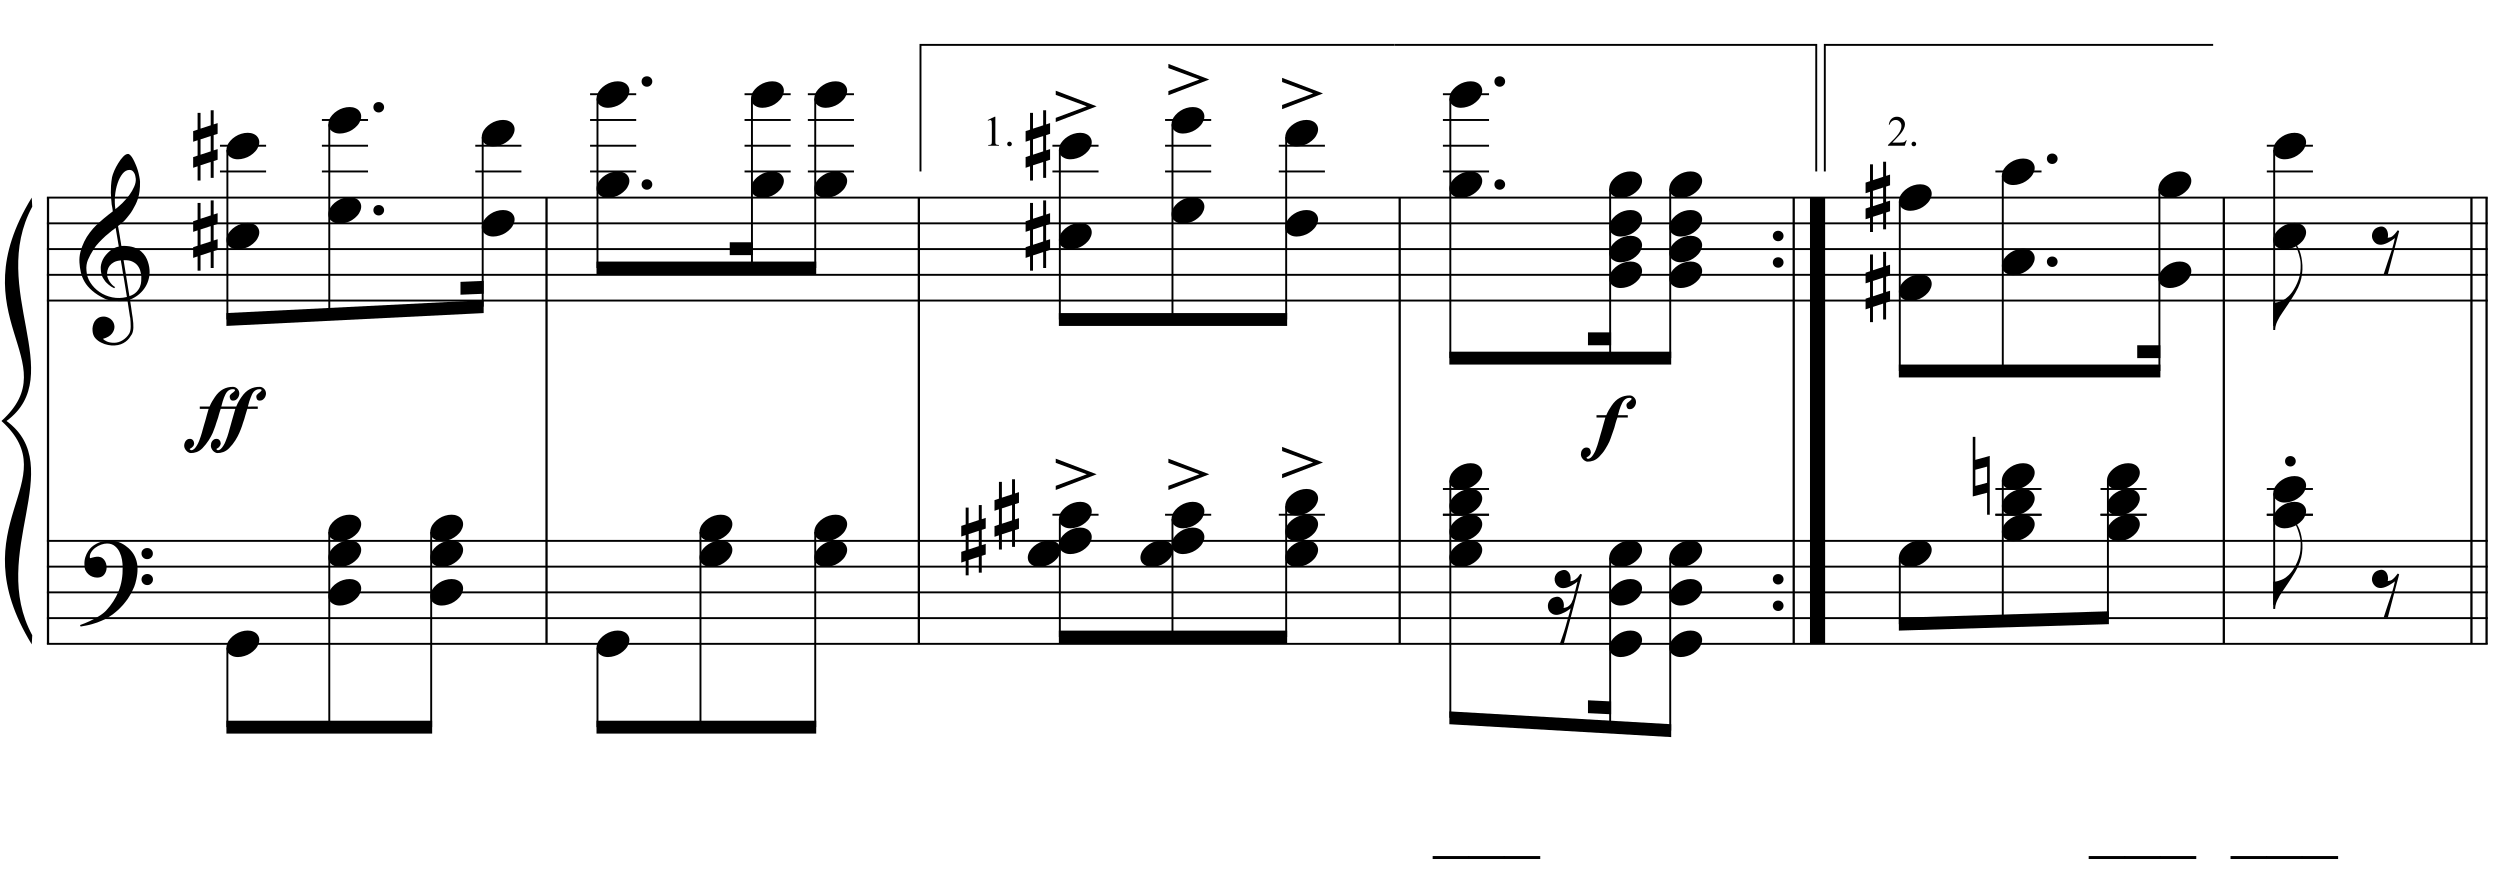 <?xml version="1.0" encoding="UTF-8"?>
<svg xmlns="http://www.w3.org/2000/svg" xmlns:xlink="http://www.w3.org/1999/xlink" width="423pt" height="150pt" viewBox="0 0 423 150" version="1.1">
<defs>
<g>
<symbol overflow="visible" id="glyph0-0">
<path style="stroke:none;" d=""/>
</symbol>
<symbol overflow="visible" id="glyph0-1">
<path style="stroke:none;" d="M 8.125 4.391 C 7.789 4.453 7.441 4.488 7.078 4.5 C 6.711 4.508 6.352 4.5 6 4.469 C 5.656 4.438 5.332 4.395 5.031 4.344 C 4.738 4.289 4.504 4.219 4.328 4.125 C 3.43 3.695 2.707 3.238 2.156 2.75 C 1.602 2.27 1.176 1.77 0.875 1.25 C 0.57 0.727 0.359 0.191 0.234 -0.359 C 0.109 -0.91 0.031 -1.461 0 -2.016 C -0.039 -2.617 0.016 -3.223 0.172 -3.828 C 0.328 -4.43 0.539 -5.008 0.812 -5.562 C 1.082 -6.113 1.395 -6.617 1.75 -7.078 C 2.102 -7.547 2.461 -7.957 2.828 -8.312 C 3.242 -8.707 3.68 -9.098 4.141 -9.484 C 4.598 -9.867 5.098 -10.266 5.641 -10.672 C 5.629 -10.828 5.613 -10.961 5.594 -11.078 C 5.582 -11.191 5.562 -11.312 5.531 -11.438 C 5.508 -11.562 5.484 -11.695 5.453 -11.844 C 5.43 -12 5.414 -12.188 5.406 -12.406 C 5.406 -12.5 5.391 -12.672 5.359 -12.922 C 5.336 -13.172 5.32 -13.473 5.312 -13.828 C 5.312 -14.18 5.32 -14.582 5.344 -15.031 C 5.375 -15.488 5.43 -15.961 5.516 -16.453 C 5.578 -16.734 5.703 -17.098 5.891 -17.547 C 6.086 -17.992 6.316 -18.426 6.578 -18.844 C 6.836 -19.27 7.113 -19.633 7.406 -19.938 C 7.695 -20.238 7.969 -20.391 8.219 -20.391 C 8.352 -20.391 8.492 -20.305 8.641 -20.141 C 8.797 -19.984 8.941 -19.773 9.078 -19.516 C 9.223 -19.254 9.363 -18.957 9.5 -18.625 C 9.645 -18.301 9.77 -17.961 9.875 -17.609 C 9.977 -17.266 10.062 -16.922 10.125 -16.578 C 10.195 -16.242 10.238 -15.953 10.25 -15.703 C 10.258 -15.098 10.234 -14.566 10.172 -14.109 C 10.117 -13.648 10.031 -13.234 9.906 -12.859 C 9.789 -12.492 9.656 -12.156 9.5 -11.844 C 9.344 -11.539 9.176 -11.234 9 -10.922 C 8.82 -10.609 8.633 -10.332 8.438 -10.094 C 8.25 -9.852 8.055 -9.613 7.859 -9.375 C 7.648 -9.113 7.43 -8.898 7.203 -8.734 C 6.973 -8.566 6.75 -8.383 6.531 -8.188 C 6.633 -7.594 6.727 -7.055 6.812 -6.578 C 6.844 -6.367 6.875 -6.164 6.906 -5.969 C 6.945 -5.77 6.977 -5.586 7 -5.422 C 7.02 -5.254 7.039 -5.113 7.062 -5 C 7.094 -4.895 7.109 -4.832 7.109 -4.812 C 7.391 -4.844 7.676 -4.844 7.969 -4.812 C 8.27 -4.789 8.555 -4.75 8.828 -4.688 C 9.098 -4.625 9.336 -4.547 9.547 -4.453 C 9.766 -4.367 9.938 -4.285 10.062 -4.203 C 10.695 -3.734 11.145 -3.195 11.406 -2.594 C 11.664 -2 11.816 -1.391 11.859 -0.766 C 11.898 -0.273 11.859 0.211 11.734 0.703 C 11.617 1.203 11.426 1.672 11.156 2.109 C 10.883 2.555 10.531 2.969 10.094 3.344 C 9.656 3.719 9.141 4.023 8.547 4.266 C 8.617 4.742 8.688 5.188 8.75 5.594 C 8.801 5.938 8.848 6.273 8.891 6.609 C 8.941 6.941 8.977 7.172 9 7.297 C 9.102 7.992 9.145 8.566 9.125 9.016 C 9.102 9.461 9.02 9.828 8.875 10.109 C 8.738 10.336 8.586 10.562 8.422 10.781 C 8.254 11 8.051 11.195 7.812 11.375 C 7.582 11.551 7.312 11.695 7 11.812 C 6.695 11.926 6.348 11.992 5.953 12.016 C 5.648 12.047 5.289 12.02 4.875 11.938 C 4.457 11.863 4.055 11.727 3.672 11.531 C 3.285 11.344 2.953 11.086 2.672 10.766 C 2.398 10.441 2.25 10.039 2.219 9.562 C 2.188 9.281 2.203 9 2.266 8.719 C 2.328 8.438 2.426 8.18 2.562 7.953 C 2.707 7.723 2.898 7.531 3.141 7.375 C 3.379 7.227 3.676 7.145 4.031 7.125 C 4.238 7.113 4.445 7.145 4.656 7.219 C 4.875 7.289 5.078 7.395 5.266 7.531 C 5.453 7.676 5.602 7.852 5.719 8.062 C 5.832 8.27 5.898 8.5 5.922 8.75 C 5.953 9.176 5.816 9.586 5.516 9.984 C 5.211 10.391 4.703 10.691 3.984 10.891 C 4.098 11.047 4.316 11.195 4.641 11.344 C 4.973 11.488 5.383 11.562 5.875 11.562 C 6.383 11.562 6.875 11.41 7.344 11.109 C 7.812 10.805 8.176 10.43 8.438 9.984 C 8.594 9.68 8.672 9.285 8.672 8.797 C 8.672 8.316 8.645 7.836 8.594 7.359 C 8.562 7.273 8.523 7.07 8.484 6.75 C 8.441 6.426 8.391 6.094 8.328 5.75 C 8.266 5.344 8.195 4.891 8.125 4.391 Z M 8.484 -17.688 C 8.035 -17.688 7.641 -17.473 7.297 -17.047 C 6.953 -16.617 6.672 -16.078 6.453 -15.422 C 6.234 -14.773 6.086 -14.062 6.016 -13.281 C 5.953 -12.508 5.973 -11.766 6.078 -11.047 C 6.461 -11.336 6.863 -11.688 7.281 -12.094 C 7.695 -12.508 8.078 -12.945 8.422 -13.406 C 8.766 -13.875 9.039 -14.348 9.25 -14.828 C 9.469 -15.305 9.562 -15.758 9.531 -16.188 C 9.52 -16.32 9.492 -16.477 9.453 -16.656 C 9.422 -16.832 9.363 -16.992 9.281 -17.141 C 9.195 -17.297 9.094 -17.426 8.969 -17.531 C 8.844 -17.633 8.68 -17.688 8.484 -17.688 Z M 8.453 3.672 C 8.953 3.504 9.336 3.281 9.609 3 C 9.891 2.719 10.098 2.414 10.234 2.094 C 10.367 1.77 10.441 1.441 10.453 1.109 C 10.473 0.785 10.477 0.5 10.469 0.25 C 10.445 0.039 10.395 -0.219 10.312 -0.531 C 10.238 -0.852 10.098 -1.156 9.891 -1.438 C 9.68 -1.727 9.383 -1.969 9 -2.156 C 8.625 -2.352 8.113 -2.438 7.469 -2.406 Z M 7.016 -2.375 C 6.547 -2.344 6.156 -2.242 5.844 -2.078 C 5.539 -1.91 5.297 -1.707 5.109 -1.469 C 4.93 -1.227 4.812 -0.973 4.75 -0.703 C 4.688 -0.441 4.66 -0.207 4.672 0 C 4.68 0.207 4.727 0.422 4.812 0.641 C 4.895 0.859 5 1.062 5.125 1.25 C 5.258 1.445 5.406 1.625 5.562 1.781 C 5.719 1.938 5.879 2.055 6.047 2.141 C 6.023 2.16 6.004 2.18 5.984 2.203 C 5.961 2.223 5.941 2.242 5.922 2.266 C 5.898 2.285 5.883 2.305 5.875 2.328 C 5.508 2.16 5.191 1.957 4.922 1.719 C 4.648 1.477 4.473 1.305 4.391 1.203 C 4.266 1.023 4.156 0.863 4.062 0.719 C 3.969 0.582 3.891 0.438 3.828 0.281 C 3.773 0.125 3.727 -0.039 3.688 -0.219 C 3.645 -0.406 3.617 -0.629 3.609 -0.891 C 3.586 -1.129 3.602 -1.383 3.656 -1.656 C 3.719 -1.938 3.812 -2.211 3.938 -2.484 C 4.07 -2.766 4.25 -3.035 4.469 -3.297 C 4.688 -3.555 4.941 -3.805 5.234 -4.047 C 5.379 -4.16 5.508 -4.25 5.625 -4.312 C 5.75 -4.383 5.863 -4.445 5.969 -4.5 C 6.07 -4.551 6.18 -4.594 6.297 -4.625 C 6.41 -4.656 6.531 -4.688 6.656 -4.719 L 6.125 -7.875 C 5.988 -7.789 5.766 -7.625 5.453 -7.375 C 5.141 -7.133 4.797 -6.848 4.422 -6.516 C 4.055 -6.18 3.688 -5.816 3.312 -5.422 C 2.945 -5.035 2.648 -4.66 2.422 -4.297 C 2.004 -3.641 1.676 -3.031 1.438 -2.469 C 1.207 -1.914 1.125 -1.312 1.188 -0.656 C 1.227 0.07 1.445 0.75 1.844 1.375 C 2.25 2.008 2.766 2.539 3.391 2.969 C 4.023 3.406 4.742 3.707 5.547 3.875 C 6.348 4.039 7.176 4.02 8.031 3.812 C 7.844 2.664 7.676 1.641 7.531 0.734 C 7.457 0.348 7.391 -0.023 7.328 -0.391 C 7.273 -0.766 7.223 -1.098 7.172 -1.391 C 7.117 -1.68 7.078 -1.914 7.047 -2.094 C 7.023 -2.281 7.016 -2.375 7.016 -2.375 Z M 7.016 -2.375 "/>
</symbol>
<symbol overflow="visible" id="glyph0-2">
<path style="stroke:none;" d="M 8.75 4.562 C 8.645 4.758 8.539 4.938 8.438 5.094 C 8.344 5.258 8.242 5.414 8.141 5.562 C 8.035 5.719 7.922 5.867 7.797 6.016 C 7.68 6.16 7.551 6.32 7.406 6.5 C 7.25 6.676 7.102 6.832 6.969 6.969 C 6.844 7.102 6.711 7.234 6.578 7.359 C 6.441 7.492 6.297 7.617 6.141 7.734 C 5.992 7.859 5.828 7.992 5.641 8.141 C 5.41 8.305 5.191 8.453 4.984 8.578 C 4.785 8.711 4.582 8.832 4.375 8.938 C 4.176 9.039 3.969 9.133 3.75 9.219 C 3.531 9.312 3.285 9.41 3.016 9.516 C 2.742 9.617 2.445 9.711 2.125 9.797 C 1.812 9.891 1.508 9.961 1.219 10.016 C 0.883 10.086 0.547 10.148 0.203 10.203 L 0.094 9.953 C 0.633 9.766 1.176 9.547 1.719 9.297 C 2.176 9.086 2.656 8.832 3.156 8.531 C 3.664 8.238 4.109 7.906 4.484 7.531 C 5.422 6.531 6.133 5.426 6.625 4.219 C 7.113 3.02 7.344 1.656 7.312 0.125 C 7.312 -0.227 7.273 -0.629 7.203 -1.078 C 7.129 -1.535 6.992 -1.969 6.797 -2.375 C 6.609 -2.781 6.344 -3.125 6 -3.406 C 5.656 -3.695 5.211 -3.844 4.672 -3.844 C 4.359 -3.844 4.023 -3.781 3.672 -3.656 C 3.316 -3.531 2.992 -3.359 2.703 -3.141 C 2.41 -2.93 2.172 -2.676 1.984 -2.375 C 1.797 -2.082 1.723 -1.766 1.766 -1.422 C 1.773 -1.379 1.812 -1.363 1.875 -1.375 C 1.938 -1.395 2.023 -1.422 2.141 -1.453 C 2.266 -1.492 2.414 -1.531 2.594 -1.562 C 2.781 -1.602 2.992 -1.617 3.234 -1.609 C 3.492 -1.586 3.719 -1.504 3.906 -1.359 C 4.094 -1.223 4.242 -1.039 4.359 -0.812 C 4.473 -0.594 4.547 -0.352 4.578 -0.094 C 4.617 0.164 4.609 0.414 4.547 0.656 C 4.453 1.039 4.281 1.348 4.031 1.578 C 3.781 1.805 3.438 1.922 3 1.922 C 2.719 1.922 2.445 1.867 2.188 1.766 C 1.926 1.672 1.695 1.531 1.5 1.344 C 1.301 1.164 1.141 0.945 1.016 0.688 C 0.898 0.426 0.844 0.129 0.844 -0.203 C 0.82 -0.703 0.875 -1.145 1 -1.531 C 1.125 -1.914 1.273 -2.242 1.453 -2.516 C 1.629 -2.797 1.816 -3.023 2.016 -3.203 C 2.223 -3.391 2.414 -3.535 2.594 -3.641 C 3.02 -3.91 3.453 -4.094 3.891 -4.188 C 4.336 -4.289 4.758 -4.348 5.156 -4.359 C 5.594 -4.359 6.035 -4.285 6.484 -4.141 C 6.93 -3.992 7.352 -3.781 7.75 -3.5 C 8.145 -3.227 8.5 -2.906 8.812 -2.531 C 9.125 -2.156 9.363 -1.734 9.531 -1.266 C 9.727 -0.742 9.828 -0.191 9.828 0.391 C 9.836 0.973 9.766 1.609 9.609 2.297 C 9.566 2.523 9.516 2.734 9.453 2.922 C 9.398 3.109 9.336 3.289 9.266 3.469 C 9.191 3.645 9.113 3.816 9.031 3.984 C 8.945 4.16 8.852 4.352 8.75 4.562 Z M 10.5 -2.141 C 10.488 -2.41 10.578 -2.633 10.766 -2.812 C 10.953 -2.988 11.18 -3.078 11.453 -3.078 C 11.711 -3.086 11.938 -3.004 12.125 -2.828 C 12.32 -2.66 12.422 -2.441 12.422 -2.172 C 12.43 -1.91 12.344 -1.68 12.156 -1.484 C 11.969 -1.297 11.742 -1.203 11.484 -1.203 C 11.211 -1.191 10.977 -1.281 10.781 -1.469 C 10.594 -1.656 10.5 -1.879 10.5 -2.141 Z M 10.5 2.25 C 10.5 1.977 10.594 1.754 10.781 1.578 C 10.969 1.41 11.195 1.32 11.469 1.312 C 11.727 1.312 11.953 1.395 12.141 1.562 C 12.336 1.727 12.438 1.945 12.438 2.219 C 12.445 2.477 12.359 2.703 12.172 2.891 C 11.992 3.086 11.77 3.188 11.5 3.188 C 11.227 3.195 10.992 3.109 10.797 2.922 C 10.609 2.734 10.508 2.508 10.5 2.25 Z M 10.5 2.25 "/>
</symbol>
<symbol overflow="visible" id="glyph0-3">
<path style="stroke:none;" d="M 0.547 -0.344 C 0.547 -0.594 0.629 -0.801 0.797 -0.969 C 0.973 -1.133 1.191 -1.219 1.453 -1.219 C 1.703 -1.219 1.914 -1.133 2.094 -0.969 C 2.27 -0.801 2.359 -0.594 2.359 -0.344 C 2.359 -0.102 2.27 0.102 2.094 0.281 C 1.914 0.457 1.703 0.547 1.453 0.547 C 1.191 0.547 0.973 0.457 0.797 0.281 C 0.629 0.102 0.547 -0.102 0.547 -0.344 Z M 0.547 -0.344 "/>
</symbol>
<symbol overflow="visible" id="glyph0-4">
<path style="stroke:none;" d="M 0.141 0.016 C 0.254 -0.297 0.43 -0.582 0.672 -0.844 C 0.91 -1.113 1.188 -1.348 1.5 -1.547 C 1.812 -1.754 2.145 -1.91 2.5 -2.016 C 2.863 -2.129 3.234 -2.188 3.609 -2.188 C 3.973 -2.188 4.297 -2.125 4.578 -2 C 4.859 -1.883 5.078 -1.723 5.234 -1.516 C 5.398 -1.316 5.504 -1.082 5.547 -0.812 C 5.586 -0.539 5.551 -0.25 5.438 0.062 C 5.32 0.383 5.141 0.68 4.891 0.953 C 4.648 1.223 4.375 1.457 4.062 1.656 C 3.75 1.863 3.406 2.02 3.031 2.125 C 2.664 2.238 2.305 2.297 1.953 2.297 C 1.578 2.297 1.254 2.234 0.984 2.109 C 0.711 1.992 0.488 1.832 0.312 1.625 C 0.145 1.414 0.047 1.172 0.016 0.891 C -0.016 0.617 0.023 0.328 0.141 0.016 Z M 0.141 0.016 "/>
</symbol>
<symbol overflow="visible" id="glyph0-5">
<path style="stroke:none;" d="M 1.25 -1.078 L 1.25 1.516 L 2.969 0.953 L 2.969 -1.641 Z M 0.75 -2.719 L 0.75 -5.562 L 1.25 -5.562 L 1.25 -2.891 L 2.969 -3.453 L 2.969 -6 L 3.469 -6 L 3.469 -3.609 L 4.141 -3.828 L 4.141 -2.016 L 3.469 -1.797 L 3.469 0.781 L 4.141 0.578 L 4.141 2.375 L 3.469 2.594 L 3.469 5.438 L 2.969 5.438 L 2.969 2.75 L 1.25 3.312 L 1.25 5.891 L 0.75 5.891 L 0.75 3.484 L 0 3.734 L 0 1.922 L 0.75 1.672 L 0.75 -0.922 L 0 -0.672 L 0 -2.469 Z M 0.75 -2.719 "/>
</symbol>
<symbol overflow="visible" id="glyph0-6">
<path style="stroke:none;" d="M 11.234 -6.703 C 11.234 -6.578 11.207 -6.441 11.156 -6.297 C 11.113 -6.16 11.047 -6.035 10.953 -5.922 C 10.859 -5.805 10.75 -5.707 10.625 -5.625 C 10.5 -5.551 10.348 -5.516 10.172 -5.516 C 9.961 -5.516 9.812 -5.586 9.719 -5.734 C 9.633 -5.891 9.594 -6.039 9.594 -6.188 C 9.594 -6.301 9.625 -6.398 9.688 -6.484 C 9.758 -6.566 9.836 -6.645 9.922 -6.719 C 10.016 -6.789 10.109 -6.863 10.203 -6.938 C 10.305 -7.02 10.398 -7.117 10.484 -7.234 C 10.492 -7.336 10.457 -7.398 10.375 -7.422 C 10.289 -7.441 10.219 -7.453 10.156 -7.453 C 9.926 -7.453 9.734 -7.41 9.578 -7.328 C 9.422 -7.254 9.281 -7.148 9.156 -7.016 C 9.039 -6.879 8.941 -6.723 8.859 -6.547 C 8.785 -6.379 8.711 -6.203 8.641 -6.016 C 8.578 -5.867 8.5 -5.656 8.406 -5.375 C 8.312 -5.094 8.234 -4.805 8.172 -4.516 C 8.172 -4.504 8.254 -4.5 8.422 -4.5 C 8.598 -4.508 8.789 -4.516 9 -4.516 L 9.844 -4.516 L 9.844 -4.125 L 8.078 -4.125 C 8.023 -3.977 7.973 -3.812 7.922 -3.625 C 7.867 -3.445 7.816 -3.273 7.766 -3.109 C 7.723 -2.953 7.68 -2.805 7.641 -2.672 C 7.598 -2.535 7.57 -2.441 7.562 -2.391 C 7.477 -2.148 7.406 -1.938 7.344 -1.75 C 7.289 -1.57 7.234 -1.391 7.172 -1.203 C 7.109 -1.023 7.039 -0.844 6.969 -0.656 C 6.895 -0.477 6.812 -0.273 6.719 -0.047 C 6.562 0.316 6.344 0.727 6.062 1.188 C 5.781 1.645 5.422 2.098 4.984 2.547 C 4.68 2.848 4.352 3.062 4 3.188 C 3.656 3.312 3.32 3.367 3 3.359 C 2.895 3.359 2.773 3.32 2.641 3.25 C 2.516 3.188 2.395 3.098 2.281 2.984 C 2.176 2.867 2.086 2.734 2.016 2.578 C 1.941 2.43 1.906 2.281 1.906 2.125 C 1.906 2 1.922 1.863 1.953 1.719 C 1.984 1.582 2.039 1.457 2.125 1.344 C 2.207 1.238 2.305 1.145 2.422 1.062 C 2.535 0.988 2.676 0.953 2.844 0.953 C 3.094 0.953 3.273 1.035 3.391 1.203 C 3.516 1.367 3.578 1.562 3.578 1.781 C 3.535 1.969 3.473 2.113 3.391 2.219 C 3.316 2.32 3.238 2.406 3.156 2.469 C 3.07 2.531 3 2.57 2.938 2.594 C 2.875 2.625 2.844 2.664 2.844 2.719 C 2.945 2.82 3.023 2.875 3.078 2.875 C 3.266 2.875 3.438 2.801 3.594 2.656 C 3.75 2.508 3.895 2.32 4.031 2.094 C 4.176 1.875 4.301 1.625 4.406 1.344 C 4.52 1.07 4.617 0.812 4.703 0.562 C 4.785 0.312 4.852 0.094 4.906 -0.094 C 4.957 -0.289 4.992 -0.426 5.016 -0.5 C 5.098 -0.781 5.176 -1.055 5.25 -1.328 C 5.32 -1.609 5.398 -1.891 5.484 -2.172 C 5.578 -2.461 5.664 -2.77 5.75 -3.094 C 5.844 -3.414 5.941 -3.758 6.047 -4.125 C 5.816 -4.125 5.555 -4.125 5.266 -4.125 C 4.984 -4.125 4.719 -4.125 4.469 -4.125 C 4.219 -4.125 4.004 -4.125 3.828 -4.125 C 3.66 -4.125 3.578 -4.125 3.578 -4.125 C 3.523 -3.988 3.473 -3.832 3.422 -3.656 C 3.367 -3.477 3.316 -3.305 3.266 -3.141 C 3.223 -2.973 3.18 -2.816 3.141 -2.672 C 3.098 -2.535 3.066 -2.441 3.047 -2.391 C 2.961 -2.148 2.891 -1.938 2.828 -1.75 C 2.773 -1.57 2.719 -1.391 2.656 -1.203 C 2.594 -1.023 2.523 -0.844 2.453 -0.656 C 2.391 -0.477 2.312 -0.273 2.219 -0.047 C 2.062 0.316 1.836 0.727 1.547 1.188 C 1.254 1.645 0.895 2.098 0.469 2.547 C 0.164 2.848 -0.156 3.062 -0.5 3.188 C -0.852 3.312 -1.188 3.367 -1.5 3.359 C -1.613 3.359 -1.734 3.32 -1.859 3.25 C -1.992 3.188 -2.113 3.098 -2.219 2.984 C -2.332 2.867 -2.426 2.734 -2.5 2.578 C -2.57 2.43 -2.609 2.281 -2.609 2.125 C -2.609 2 -2.586 1.863 -2.547 1.719 C -2.504 1.582 -2.445 1.457 -2.375 1.344 C -2.301 1.238 -2.203 1.145 -2.078 1.062 C -1.961 0.988 -1.82 0.953 -1.656 0.953 C -1.414 0.953 -1.234 1.035 -1.109 1.203 C -0.984 1.367 -0.922 1.562 -0.922 1.781 C -0.953 1.969 -1.008 2.113 -1.094 2.219 C -1.188 2.32 -1.273 2.406 -1.359 2.469 C -1.441 2.531 -1.516 2.57 -1.578 2.594 C -1.641 2.625 -1.672 2.664 -1.672 2.719 C -1.566 2.82 -1.484 2.875 -1.422 2.875 C -1.242 2.875 -1.07 2.801 -0.906 2.656 C -0.75 2.508 -0.602 2.32 -0.469 2.094 C -0.332 1.875 -0.207 1.625 -0.094 1.344 C 0.008 1.07 0.102 0.812 0.188 0.562 C 0.27 0.312 0.336 0.094 0.391 -0.094 C 0.441 -0.289 0.477 -0.426 0.5 -0.5 C 0.57 -0.781 0.648 -1.055 0.734 -1.328 C 0.816 -1.609 0.898 -1.891 0.984 -2.172 C 1.066 -2.461 1.148 -2.77 1.234 -3.094 C 1.328 -3.414 1.426 -3.758 1.531 -4.125 L 0.031 -4.125 L 0.031 -4.516 L 1.688 -4.516 C 1.832 -4.848 1.977 -5.141 2.125 -5.391 C 2.281 -5.648 2.438 -5.895 2.594 -6.125 C 3 -6.727 3.457 -7.164 3.969 -7.438 C 4.488 -7.719 5.051 -7.852 5.656 -7.844 C 5.926 -7.844 6.172 -7.734 6.391 -7.516 C 6.609 -7.297 6.719 -7.023 6.719 -6.703 C 6.719 -6.578 6.691 -6.441 6.641 -6.297 C 6.598 -6.16 6.531 -6.035 6.438 -5.922 C 6.352 -5.805 6.242 -5.707 6.109 -5.625 C 5.984 -5.551 5.832 -5.516 5.656 -5.516 C 5.457 -5.516 5.312 -5.586 5.219 -5.734 C 5.133 -5.891 5.094 -6.039 5.094 -6.188 C 5.094 -6.301 5.125 -6.398 5.188 -6.484 C 5.25 -6.566 5.328 -6.645 5.422 -6.719 C 5.516 -6.789 5.613 -6.863 5.719 -6.938 C 5.82 -7.02 5.914 -7.117 6 -7.234 C 6 -7.336 5.957 -7.398 5.875 -7.422 C 5.789 -7.441 5.711 -7.453 5.641 -7.453 C 5.422 -7.453 5.227 -7.41 5.062 -7.328 C 4.906 -7.254 4.77 -7.148 4.656 -7.016 C 4.539 -6.879 4.441 -6.723 4.359 -6.547 C 4.273 -6.379 4.195 -6.203 4.125 -6.016 C 4.07 -5.867 4 -5.656 3.906 -5.375 C 3.812 -5.094 3.734 -4.805 3.672 -4.516 C 3.672 -4.516 3.781 -4.516 4 -4.516 C 4.227 -4.516 4.484 -4.516 4.766 -4.516 C 5.055 -4.516 5.336 -4.516 5.609 -4.516 C 5.891 -4.516 6.086 -4.516 6.203 -4.516 C 6.336 -4.848 6.477 -5.141 6.625 -5.391 C 6.77 -5.648 6.926 -5.895 7.094 -6.125 C 7.5 -6.727 7.957 -7.164 8.469 -7.438 C 8.988 -7.719 9.555 -7.852 10.172 -7.844 C 10.441 -7.844 10.688 -7.734 10.906 -7.516 C 11.125 -7.297 11.234 -7.023 11.234 -6.703 Z M 11.234 -6.703 "/>
</symbol>
<symbol overflow="visible" id="glyph0-7">
<path style="stroke:none;" d="M 0.016 -0.719 L 5.266 -2.672 L 0.016 -4.609 L 0.016 -5.312 L 6.938 -2.672 L 0.016 -0.016 Z M 0.016 -0.719 "/>
</symbol>
<symbol overflow="visible" id="glyph0-8">
<path style="stroke:none;" d="M 6.719 -6.703 C 6.719 -6.578 6.691 -6.441 6.641 -6.297 C 6.598 -6.16 6.531 -6.035 6.438 -5.922 C 6.352 -5.805 6.242 -5.707 6.109 -5.625 C 5.984 -5.551 5.832 -5.516 5.656 -5.516 C 5.445 -5.516 5.301 -5.586 5.219 -5.734 C 5.133 -5.891 5.094 -6.039 5.094 -6.188 C 5.094 -6.301 5.125 -6.398 5.188 -6.484 C 5.25 -6.566 5.328 -6.641 5.422 -6.703 C 5.516 -6.773 5.609 -6.852 5.703 -6.938 C 5.805 -7.02 5.895 -7.113 5.969 -7.219 C 5.988 -7.32 5.953 -7.383 5.859 -7.406 C 5.773 -7.426 5.703 -7.438 5.641 -7.438 C 5.41 -7.438 5.219 -7.395 5.062 -7.312 C 4.906 -7.227 4.77 -7.117 4.656 -6.984 C 4.539 -6.859 4.441 -6.707 4.359 -6.531 C 4.273 -6.352 4.195 -6.18 4.125 -6.016 C 4.07 -5.867 3.992 -5.648 3.891 -5.359 C 3.797 -5.078 3.719 -4.789 3.656 -4.5 L 5.328 -4.5 L 5.328 -4.109 L 3.578 -4.109 C 3.516 -3.973 3.457 -3.816 3.406 -3.641 C 3.352 -3.461 3.301 -3.289 3.25 -3.125 C 3.207 -2.957 3.164 -2.801 3.125 -2.656 C 3.094 -2.52 3.066 -2.426 3.047 -2.375 C 2.961 -2.133 2.891 -1.922 2.828 -1.734 C 2.766 -1.555 2.703 -1.379 2.641 -1.203 C 2.586 -1.023 2.523 -0.844 2.453 -0.656 C 2.391 -0.477 2.312 -0.273 2.219 -0.047 C 2.051 0.316 1.82 0.734 1.531 1.203 C 1.25 1.672 0.895 2.117 0.469 2.547 C 0.164 2.848 -0.156 3.062 -0.5 3.188 C -0.852 3.312 -1.188 3.367 -1.5 3.359 C -1.613 3.359 -1.734 3.32 -1.859 3.25 C -1.992 3.188 -2.113 3.098 -2.219 2.984 C -2.332 2.867 -2.426 2.738 -2.5 2.594 C -2.57 2.445 -2.609 2.289 -2.609 2.125 C -2.609 2 -2.594 1.867 -2.562 1.734 C -2.531 1.598 -2.473 1.473 -2.391 1.359 C -2.305 1.242 -2.207 1.148 -2.094 1.078 C -1.977 1.004 -1.836 0.969 -1.672 0.969 C -1.422 0.969 -1.234 1.047 -1.109 1.203 C -0.992 1.367 -0.93 1.566 -0.922 1.797 C -0.953 1.984 -1.008 2.129 -1.094 2.234 C -1.188 2.336 -1.273 2.414 -1.359 2.469 C -1.441 2.531 -1.516 2.578 -1.578 2.609 C -1.641 2.648 -1.672 2.691 -1.672 2.734 C -1.609 2.797 -1.562 2.832 -1.531 2.844 C -1.508 2.863 -1.473 2.875 -1.422 2.875 C -1.242 2.875 -1.07 2.801 -0.906 2.656 C -0.75 2.508 -0.602 2.32 -0.469 2.094 C -0.332 1.875 -0.207 1.629 -0.094 1.359 C 0.008 1.086 0.102 0.828 0.188 0.578 C 0.27 0.328 0.336 0.102 0.391 -0.094 C 0.441 -0.289 0.477 -0.422 0.5 -0.484 C 0.582 -0.766 0.66 -1.039 0.734 -1.312 C 0.816 -1.582 0.898 -1.863 0.984 -2.156 C 1.066 -2.445 1.148 -2.75 1.234 -3.062 C 1.328 -3.383 1.426 -3.734 1.531 -4.109 L 0.031 -4.109 L 0.031 -4.5 L 1.688 -4.5 C 1.832 -4.832 1.977 -5.129 2.125 -5.391 C 2.281 -5.648 2.438 -5.895 2.594 -6.125 C 3 -6.727 3.457 -7.164 3.969 -7.438 C 4.477 -7.707 5.039 -7.844 5.656 -7.844 C 5.926 -7.844 6.172 -7.727 6.391 -7.5 C 6.609 -7.281 6.719 -7.016 6.719 -6.703 Z M 6.719 -6.703 "/>
</symbol>
<symbol overflow="visible" id="glyph0-9">
<path style="stroke:none;" d="M 0.422 -1.078 L 0.422 1.656 L 2.406 1.125 L 2.406 -1.609 Z M 2.859 -3.422 L 2.859 6.531 L 2.406 6.531 L 2.406 2.812 L -0.016 3.438 L -0.016 -6.641 L 0.422 -6.641 L 0.422 -2.75 Z M 2.859 -3.422 "/>
</symbol>
<symbol overflow="visible" id="glyph0-10">
<path style="stroke:none;" d="M 4.875 -4.406 C 4.82 -3.938 4.707 -3.441 4.531 -2.922 C 4.352 -2.398 4.086 -1.836 3.734 -1.234 C 3.359 -0.609 2.977 -0.008 2.594 0.562 C 2.207 1.133 1.848 1.664 1.516 2.156 C 1.223 2.562 0.953 3.023 0.703 3.547 C 0.453 4.066 0.328 4.566 0.328 5.047 L 0 5.047 L 0 0.422 L 0.328 0.422 C 0.504 0.398 0.691 0.359 0.891 0.297 C 1.047 0.242 1.234 0.176 1.453 0.094 C 1.672 0.008 1.891 -0.109 2.109 -0.266 C 2.254 -0.367 2.422 -0.508 2.609 -0.688 C 2.805 -0.875 3.004 -1.102 3.203 -1.375 C 3.398 -1.656 3.594 -1.973 3.781 -2.328 C 3.977 -2.691 4.148 -3.094 4.297 -3.531 C 4.461 -4.02 4.562 -4.453 4.594 -4.828 C 4.633 -5.203 4.648 -5.625 4.641 -6.094 C 4.641 -6.352 4.613 -6.625 4.562 -6.906 C 4.508 -7.188 4.441 -7.461 4.359 -7.734 C 4.273 -8.016 4.188 -8.281 4.094 -8.531 C 4 -8.781 3.898 -9 3.797 -9.188 L 3.984 -9.297 C 4.148 -9.055 4.301 -8.766 4.438 -8.422 C 4.57 -8.078 4.68 -7.695 4.766 -7.281 C 4.848 -6.863 4.906 -6.41 4.938 -5.922 C 4.969 -5.43 4.945 -4.926 4.875 -4.406 Z M 4.875 -4.406 "/>
</symbol>
<symbol overflow="visible" id="glyph0-11">
<path style="stroke:none;" d="M 1.25 -3.703 C 1.562 -3.785 1.82 -3.77 2.031 -3.656 C 2.25 -3.539 2.41 -3.379 2.516 -3.172 C 2.629 -2.961 2.695 -2.734 2.719 -2.484 C 2.738 -2.234 2.723 -2.02 2.672 -1.844 C 2.848 -1.863 3.008 -1.895 3.156 -1.938 C 3.312 -1.988 3.473 -2.098 3.641 -2.266 C 3.797 -2.41 3.922 -2.547 4.016 -2.672 C 4.109 -2.805 4.227 -2.957 4.375 -3.125 L 4.609 -2.984 L 2.688 4.328 L 1.984 4.328 C 2.098 3.941 2.223 3.562 2.359 3.188 C 2.461 2.883 2.566 2.566 2.672 2.234 C 2.773 1.91 2.863 1.648 2.938 1.453 C 3.125 0.93 3.281 0.473 3.406 0.078 C 3.531 -0.316 3.625 -0.656 3.688 -0.938 C 3.77 -1.258 3.836 -1.547 3.891 -1.797 C 3.785 -1.711 3.641 -1.609 3.453 -1.484 C 3.273 -1.367 3.082 -1.25 2.875 -1.125 C 2.664 -1.008 2.453 -0.91 2.234 -0.828 C 2.016 -0.742 1.797 -0.691 1.578 -0.672 C 1.129 -0.648 0.77 -0.773 0.5 -1.047 C 0.227 -1.316 0.066 -1.629 0.016 -1.984 C -0.023 -2.336 0.051 -2.68 0.25 -3.016 C 0.445 -3.359 0.781 -3.586 1.25 -3.703 Z M 1.25 -3.703 "/>
</symbol>
<symbol overflow="visible" id="glyph1-0">
<path style="stroke:none;" d="M 1 0 L 1 -4.547 L 4.641 -4.547 L 4.641 0 Z M 1.125 -0.109 L 4.531 -0.109 L 4.531 -4.422 L 1.125 -4.422 Z M 1.125 -0.109 "/>
</symbol>
<symbol overflow="visible" id="glyph1-1">
<path style="stroke:none;" d="M 0.844 -4.344 L 2.016 -4.906 L 2.141 -4.906 L 2.141 -0.844 C 2.141 -0.57 2.148 -0.406 2.172 -0.344 C 2.191 -0.281 2.238 -0.227 2.312 -0.188 C 2.383 -0.156 2.531 -0.133 2.75 -0.125 L 2.75 0 L 0.938 0 L 0.938 -0.125 C 1.164 -0.133 1.312 -0.156 1.375 -0.188 C 1.438 -0.219 1.477 -0.266 1.5 -0.328 C 1.531 -0.391 1.547 -0.562 1.547 -0.844 L 1.547 -3.438 C 1.547 -3.789 1.535 -4.02 1.516 -4.125 C 1.504 -4.195 1.473 -4.25 1.422 -4.281 C 1.379 -4.32 1.328 -4.344 1.266 -4.344 C 1.18 -4.344 1.062 -4.305 0.906 -4.234 Z M 0.844 -4.344 "/>
</symbol>
<symbol overflow="visible" id="glyph1-2">
<path style="stroke:none;" d="M 0.906 -0.688 C 1.02 -0.688 1.113 -0.645 1.188 -0.562 C 1.258 -0.488 1.297 -0.398 1.297 -0.297 C 1.297 -0.18 1.258 -0.086 1.188 -0.016 C 1.113 0.055 1.02 0.094 0.906 0.094 C 0.801 0.094 0.707 0.055 0.625 -0.016 C 0.551 -0.086 0.516 -0.18 0.516 -0.297 C 0.516 -0.41 0.551 -0.504 0.625 -0.578 C 0.707 -0.648 0.801 -0.688 0.906 -0.688 Z M 0.906 -0.688 "/>
</symbol>
<symbol overflow="visible" id="glyph1-3">
<path style="stroke:none;" d="M 3.328 -0.922 L 3 0 L 0.156 0 L 0.156 -0.125 C 0.988 -0.895 1.578 -1.52 1.922 -2 C 2.266 -2.477 2.438 -2.922 2.438 -3.328 C 2.438 -3.629 2.344 -3.875 2.156 -4.062 C 1.969 -4.258 1.742 -4.359 1.484 -4.359 C 1.242 -4.359 1.031 -4.289 0.844 -4.156 C 0.656 -4.02 0.516 -3.816 0.422 -3.547 L 0.297 -3.547 C 0.359 -3.984 0.508 -4.316 0.75 -4.547 C 1 -4.785 1.305 -4.906 1.672 -4.906 C 2.055 -4.906 2.379 -4.781 2.641 -4.531 C 2.898 -4.281 3.031 -3.984 3.031 -3.641 C 3.031 -3.398 2.973 -3.16 2.859 -2.922 C 2.691 -2.535 2.41 -2.129 2.016 -1.703 C 1.422 -1.055 1.051 -0.664 0.906 -0.531 L 2.172 -0.531 C 2.422 -0.531 2.598 -0.539 2.703 -0.562 C 2.805 -0.582 2.898 -0.617 2.984 -0.672 C 3.066 -0.734 3.141 -0.816 3.203 -0.922 Z M 3.328 -0.922 "/>
</symbol>
<symbol overflow="visible" id="glyph2-0">
<path style="stroke:none;" d=""/>
</symbol>
<symbol overflow="visible" id="glyph2-1">
<path style="stroke:none;" d="M 2.359 -3.672 C 2.672 -3.754 2.93 -3.738 3.141 -3.625 C 3.348 -3.508 3.508 -3.348 3.625 -3.141 C 3.738 -2.93 3.801 -2.703 3.812 -2.453 C 3.832 -2.203 3.82 -1.988 3.781 -1.812 C 3.969 -1.832 4.133 -1.875 4.281 -1.938 C 4.438 -2 4.594 -2.098 4.75 -2.234 C 4.914 -2.359 5.047 -2.488 5.141 -2.625 C 5.234 -2.77 5.344 -2.922 5.469 -3.078 L 5.734 -2.938 C 5.461 -1.895 5.164 -0.754 4.844 0.484 C 4.562 1.555 4.234 2.805 3.859 4.234 C 3.484 5.672 3.07 7.223 2.625 8.891 L 1.953 8.891 C 2.098 8.484 2.238 8.086 2.375 7.703 C 2.488 7.379 2.598 7.055 2.703 6.734 C 2.805 6.41 2.883 6.156 2.938 5.969 C 3.094 5.445 3.223 4.984 3.328 4.578 C 3.43 4.18 3.523 3.852 3.609 3.594 C 3.691 3.281 3.766 3.004 3.828 2.766 C 3.723 2.848 3.582 2.953 3.406 3.078 C 3.238 3.203 3.051 3.316 2.844 3.422 C 2.633 3.535 2.414 3.633 2.188 3.719 C 1.957 3.801 1.738 3.852 1.531 3.875 C 1.227 3.883 0.961 3.828 0.734 3.703 C 0.516 3.586 0.336 3.43 0.203 3.234 C 0.078 3.035 0.004 2.816 -0.016 2.578 C -0.047 2.336 -0.023 2.098 0.047 1.859 C 0.117 1.629 0.25 1.422 0.438 1.234 C 0.633 1.055 0.891 0.93 1.203 0.859 C 1.516 0.773 1.773 0.789 1.984 0.906 C 2.191 1.02 2.352 1.18 2.469 1.391 C 2.582 1.598 2.648 1.82 2.672 2.062 C 2.691 2.312 2.676 2.523 2.625 2.703 C 2.801 2.68 2.961 2.645 3.109 2.594 C 3.266 2.551 3.426 2.453 3.594 2.297 C 3.695 2.203 3.773 2.117 3.828 2.047 C 3.891 1.973 3.941 1.895 3.984 1.812 C 4.023 1.727 4.062 1.633 4.094 1.531 C 4.133 1.438 4.188 1.328 4.25 1.203 C 4.25 1.191 4.27 1.109 4.312 0.953 C 4.352 0.805 4.398 0.617 4.453 0.391 C 4.504 0.172 4.562 -0.055 4.625 -0.297 C 4.688 -0.547 4.742 -0.781 4.797 -1 C 4.848 -1.219 4.891 -1.395 4.922 -1.531 C 4.961 -1.676 4.984 -1.75 4.984 -1.75 C 4.879 -1.664 4.738 -1.562 4.562 -1.438 C 4.383 -1.32 4.191 -1.207 3.984 -1.094 C 3.773 -0.977 3.555 -0.879 3.328 -0.797 C 3.109 -0.711 2.895 -0.664 2.688 -0.656 C 2.383 -0.633 2.117 -0.688 1.891 -0.812 C 1.672 -0.938 1.5 -1.094 1.375 -1.281 C 1.25 -1.477 1.164 -1.695 1.125 -1.938 C 1.094 -2.188 1.113 -2.426 1.188 -2.656 C 1.27 -2.895 1.406 -3.102 1.594 -3.281 C 1.781 -3.457 2.035 -3.586 2.359 -3.672 Z M 2.359 -3.672 "/>
</symbol>
<symbol overflow="visible" id="glyph3-0">
<path style="stroke:none;" d="M 1.672 0 L 1.672 -7.5 L 7.672 -7.5 L 7.672 0 Z M 1.859 -0.188 L 7.484 -0.188 L 7.484 -7.312 L 1.859 -7.312 Z M 1.859 -0.188 "/>
</symbol>
<symbol overflow="visible" id="glyph3-1">
<path style="stroke:none;" d="M 6.109 2.594 L -0.094 2.594 L -0.094 2.094 L 6.109 2.094 Z M 6.109 2.594 "/>
</symbol>
<symbol overflow="visible" id="glyph3-2">
<path style="stroke:none;" d=""/>
</symbol>
</g>
</defs>
<g id="surface1">
<rect x="0" y="0" width="423" height="150" style="fill:rgb(100%,100%,100%);fill-opacity:1;stroke:none;"/>
<path style="fill:none;stroke-width:0.384;stroke-linecap:butt;stroke-linejoin:miter;stroke:rgb(0%,0%,0%);stroke-opacity:1;stroke-miterlimit:10;" d="M 163.125 431.566 L 163.125 356.062 " transform="matrix(1,0,0,-1,-155,465)"/>
<g style="fill:rgb(0%,0%,0%);fill-opacity:1;">
  <use xlink:href="#glyph0-1" x="13.442" y="46.437"/>
</g>
<g style="fill:rgb(0%,0%,0%);fill-opacity:1;">
  <use xlink:href="#glyph0-2" x="13.442" y="95.808"/>
</g>
<path style="fill:none;stroke-width:0.384;stroke-linecap:butt;stroke-linejoin:miter;stroke:rgb(0%,0%,0%);stroke-opacity:1;stroke-miterlimit:10;" d="M 247.473 431.566 L 247.473 356.062 " transform="matrix(1,0,0,-1,-155,465)"/>
<path style="fill:none;stroke-width:0.384;stroke-linecap:butt;stroke-linejoin:miter;stroke:rgb(0%,0%,0%);stroke-opacity:1;stroke-miterlimit:10;" d="M 310.469 431.566 L 310.469 356.062 " transform="matrix(1,0,0,-1,-155,465)"/>
<path style="fill:none;stroke-width:0.384;stroke-linecap:butt;stroke-linejoin:miter;stroke:rgb(0%,0%,0%);stroke-opacity:1;stroke-miterlimit:10;" d="M 391.828 431.566 L 391.828 356.062 " transform="matrix(1,0,0,-1,-155,465)"/>
<path style="fill:none;stroke-width:2.562;stroke-linecap:butt;stroke-linejoin:miter;stroke:rgb(0%,0%,0%);stroke-opacity:1;stroke-miterlimit:10;" d="M 462.531 431.566 L 462.531 356.062 " transform="matrix(1,0,0,-1,-155,465)"/>
<path style="fill:none;stroke-width:0.384;stroke-linecap:butt;stroke-linejoin:miter;stroke:rgb(0%,0%,0%);stroke-opacity:1;stroke-miterlimit:10;" d="M 458.496 431.566 L 458.496 356.062 " transform="matrix(1,0,0,-1,-155,465)"/>
<g style="fill:rgb(0%,0%,0%);fill-opacity:1;">
  <use xlink:href="#glyph0-3" x="299.417" y="40.266"/>
</g>
<g style="fill:rgb(0%,0%,0%);fill-opacity:1;">
  <use xlink:href="#glyph0-3" x="299.417" y="44.75"/>
</g>
<g style="fill:rgb(0%,0%,0%);fill-opacity:1;">
  <use xlink:href="#glyph0-3" x="299.417" y="98.349"/>
</g>
<g style="fill:rgb(0%,0%,0%);fill-opacity:1;">
  <use xlink:href="#glyph0-3" x="299.417" y="102.833"/>
</g>
<path style="fill:none;stroke-width:0.384;stroke-linecap:butt;stroke-linejoin:miter;stroke:rgb(0%,0%,0%);stroke-opacity:1;stroke-miterlimit:10;" d="M 531.27 431.566 L 531.27 356.062 " transform="matrix(1,0,0,-1,-155,465)"/>
<path style="fill:none;stroke-width:0.384;stroke-linecap:butt;stroke-linejoin:miter;stroke:rgb(0%,0%,0%);stroke-opacity:1;stroke-miterlimit:10;" d="M 575.73 431.566 L 575.73 356.062 " transform="matrix(1,0,0,-1,-155,465)"/>
<path style="fill:none;stroke-width:0.384;stroke-linecap:butt;stroke-linejoin:miter;stroke:rgb(0%,0%,0%);stroke-opacity:1;stroke-miterlimit:10;" d="M 573.168 431.566 L 573.168 356.062 " transform="matrix(1,0,0,-1,-155,465)"/>
<path style="fill:none;stroke-width:0.327;stroke-linecap:butt;stroke-linejoin:miter;stroke:rgb(0%,0%,0%);stroke-opacity:1;stroke-miterlimit:10;" d="M 162.934 431.566 L 575.922 431.566 " transform="matrix(1,0,0,-1,-155,465)"/>
<path style="fill:none;stroke-width:0.327;stroke-linecap:butt;stroke-linejoin:miter;stroke:rgb(0%,0%,0%);stroke-opacity:1;stroke-miterlimit:10;" d="M 162.934 427.211 L 575.922 427.211 " transform="matrix(1,0,0,-1,-155,465)"/>
<path style="fill:none;stroke-width:0.327;stroke-linecap:butt;stroke-linejoin:miter;stroke:rgb(0%,0%,0%);stroke-opacity:1;stroke-miterlimit:10;" d="M 162.934 422.855 L 575.922 422.855 " transform="matrix(1,0,0,-1,-155,465)"/>
<path style="fill:none;stroke-width:0.327;stroke-linecap:butt;stroke-linejoin:miter;stroke:rgb(0%,0%,0%);stroke-opacity:1;stroke-miterlimit:10;" d="M 162.934 418.5 L 575.922 418.5 " transform="matrix(1,0,0,-1,-155,465)"/>
<path style="fill:none;stroke-width:0.327;stroke-linecap:butt;stroke-linejoin:miter;stroke:rgb(0%,0%,0%);stroke-opacity:1;stroke-miterlimit:10;" d="M 162.934 414.145 L 575.922 414.145 " transform="matrix(1,0,0,-1,-155,465)"/>
<path style="fill:none;stroke-width:0.327;stroke-linecap:butt;stroke-linejoin:miter;stroke:rgb(0%,0%,0%);stroke-opacity:1;stroke-miterlimit:10;" d="M 162.934 373.484 L 575.922 373.484 " transform="matrix(1,0,0,-1,-155,465)"/>
<path style="fill:none;stroke-width:0.327;stroke-linecap:butt;stroke-linejoin:miter;stroke:rgb(0%,0%,0%);stroke-opacity:1;stroke-miterlimit:10;" d="M 162.934 369.125 L 575.922 369.125 " transform="matrix(1,0,0,-1,-155,465)"/>
<path style="fill:none;stroke-width:0.327;stroke-linecap:butt;stroke-linejoin:miter;stroke:rgb(0%,0%,0%);stroke-opacity:1;stroke-miterlimit:10;" d="M 162.934 364.773 L 575.922 364.773 " transform="matrix(1,0,0,-1,-155,465)"/>
<path style="fill:none;stroke-width:0.327;stroke-linecap:butt;stroke-linejoin:miter;stroke:rgb(0%,0%,0%);stroke-opacity:1;stroke-miterlimit:10;" d="M 162.934 360.414 L 575.922 360.414 " transform="matrix(1,0,0,-1,-155,465)"/>
<path style="fill:none;stroke-width:0.327;stroke-linecap:butt;stroke-linejoin:miter;stroke:rgb(0%,0%,0%);stroke-opacity:1;stroke-miterlimit:10;" d="M 162.934 356.062 L 575.922 356.062 " transform="matrix(1,0,0,-1,-155,465)"/>
<path style=" stroke:none;fill-rule:nonzero;fill:rgb(0%,0%,0%);fill-opacity:1;" d="M 5.371 33.434 C -7.188 53.934 11.543 60.98 0.246 71.23 L 1.098 71.23 C 11.625 63.5 -2.062 48.895 5.457 34.969 "/>
<path style=" stroke:none;fill-rule:nonzero;fill:rgb(0%,0%,0%);fill-opacity:1;" d="M 5.371 109.027 C -7.188 88.527 11.543 81.48 0.246 71.23 L 1.098 71.23 C 11.625 78.961 -2.062 93.566 5.457 107.488 "/>
<path style="fill:none;stroke-width:0.326;stroke-linecap:butt;stroke-linejoin:miter;stroke:rgb(0%,0%,0%);stroke-opacity:1;stroke-miterlimit:10;" d="M 192.219 435.988 L 200.023 435.988 " transform="matrix(1,0,0,-1,-155,465)"/>
<path style="fill:none;stroke-width:0.326;stroke-linecap:butt;stroke-linejoin:miter;stroke:rgb(0%,0%,0%);stroke-opacity:1;stroke-miterlimit:10;" d="M 192.219 440.344 L 200.023 440.344 " transform="matrix(1,0,0,-1,-155,465)"/>
<g style="fill:rgb(0%,0%,0%);fill-opacity:1;">
  <use xlink:href="#glyph0-4" x="38.309" y="24.656"/>
</g>
<g style="fill:rgb(0%,0%,0%);fill-opacity:1;">
  <use xlink:href="#glyph0-4" x="38.309" y="39.903"/>
</g>
<g style="fill:rgb(0%,0%,0%);fill-opacity:1;">
  <use xlink:href="#glyph0-5" x="32.682" y="39.903"/>
</g>
<g style="fill:rgb(0%,0%,0%);fill-opacity:1;">
  <use xlink:href="#glyph0-5" x="32.682" y="24.656"/>
</g>
<path style="fill:none;stroke-width:0.326;stroke-linecap:butt;stroke-linejoin:miter;stroke:rgb(0%,0%,0%);stroke-opacity:1;stroke-miterlimit:10;" d="M 193.473 439.617 L 193.473 410.941 " transform="matrix(1,0,0,-1,-155,465)"/>
<g style="fill:rgb(0%,0%,0%);fill-opacity:1;">
  <use xlink:href="#glyph0-3" x="62.631" y="18.484"/>
</g>
<g style="fill:rgb(0%,0%,0%);fill-opacity:1;">
  <use xlink:href="#glyph0-3" x="62.631" y="35.909"/>
</g>
<path style="fill:none;stroke-width:0.326;stroke-linecap:butt;stroke-linejoin:miter;stroke:rgb(0%,0%,0%);stroke-opacity:1;stroke-miterlimit:10;" d="M 209.465 435.988 L 217.27 435.988 " transform="matrix(1,0,0,-1,-155,465)"/>
<path style="fill:none;stroke-width:0.326;stroke-linecap:butt;stroke-linejoin:miter;stroke:rgb(0%,0%,0%);stroke-opacity:1;stroke-miterlimit:10;" d="M 209.465 440.344 L 217.27 440.344 " transform="matrix(1,0,0,-1,-155,465)"/>
<path style="fill:none;stroke-width:0.326;stroke-linecap:butt;stroke-linejoin:miter;stroke:rgb(0%,0%,0%);stroke-opacity:1;stroke-miterlimit:10;" d="M 209.465 444.699 L 217.27 444.699 " transform="matrix(1,0,0,-1,-155,465)"/>
<g style="fill:rgb(0%,0%,0%);fill-opacity:1;">
  <use xlink:href="#glyph0-4" x="55.552" y="20.299"/>
</g>
<g style="fill:rgb(0%,0%,0%);fill-opacity:1;">
  <use xlink:href="#glyph0-4" x="55.552" y="35.546"/>
</g>
<path style="fill:none;stroke-width:0.326;stroke-linecap:butt;stroke-linejoin:miter;stroke:rgb(0%,0%,0%);stroke-opacity:1;stroke-miterlimit:10;" d="M 210.715 443.973 L 210.715 411.809 " transform="matrix(1,0,0,-1,-155,465)"/>
<path style="fill:none;stroke-width:0.326;stroke-linecap:butt;stroke-linejoin:miter;stroke:rgb(0%,0%,0%);stroke-opacity:1;stroke-miterlimit:10;" d="M 235.418 435.988 L 243.223 435.988 " transform="matrix(1,0,0,-1,-155,465)"/>
<path style="fill:none;stroke-width:0.326;stroke-linecap:butt;stroke-linejoin:miter;stroke:rgb(0%,0%,0%);stroke-opacity:1;stroke-miterlimit:10;" d="M 235.418 440.344 L 243.223 440.344 " transform="matrix(1,0,0,-1,-155,465)"/>
<g style="fill:rgb(0%,0%,0%);fill-opacity:1;">
  <use xlink:href="#glyph0-4" x="81.508" y="22.478"/>
</g>
<g style="fill:rgb(0%,0%,0%);fill-opacity:1;">
  <use xlink:href="#glyph0-4" x="81.508" y="37.724"/>
</g>
<path style="fill:none;stroke-width:0.326;stroke-linecap:butt;stroke-linejoin:miter;stroke:rgb(0%,0%,0%);stroke-opacity:1;stroke-miterlimit:10;" d="M 236.672 441.797 L 236.672 413.117 " transform="matrix(1,0,0,-1,-155,465)"/>
<path style=" stroke:none;fill-rule:nonzero;fill:rgb(0%,0%,0%);fill-opacity:1;" d="M 81.836 50.793 L 38.309 52.973 L 38.309 55.148 L 81.836 52.973 "/>
<path style=" stroke:none;fill-rule:nonzero;fill:rgb(0%,0%,0%);fill-opacity:1;" d="M 81.836 47.527 L 77.914 47.691 L 77.914 49.867 L 81.836 49.703 "/>
<g style="fill:rgb(0%,0%,0%);fill-opacity:1;">
  <use xlink:href="#glyph0-4" x="38.309" y="108.877"/>
</g>
<path style="fill:none;stroke-width:0.326;stroke-linecap:butt;stroke-linejoin:miter;stroke:rgb(0%,0%,0%);stroke-opacity:1;stroke-miterlimit:10;" d="M 193.473 355.398 L 193.473 341.965 " transform="matrix(1,0,0,-1,-155,465)"/>
<g style="fill:rgb(0%,0%,0%);fill-opacity:1;">
  <use xlink:href="#glyph0-4" x="55.552" y="89.273"/>
</g>
<g style="fill:rgb(0%,0%,0%);fill-opacity:1;">
  <use xlink:href="#glyph0-4" x="55.552" y="93.63"/>
</g>
<g style="fill:rgb(0%,0%,0%);fill-opacity:1;">
  <use xlink:href="#glyph0-4" x="55.552" y="100.164"/>
</g>
<path style="fill:none;stroke-width:0.326;stroke-linecap:butt;stroke-linejoin:miter;stroke:rgb(0%,0%,0%);stroke-opacity:1;stroke-miterlimit:10;" d="M 210.715 375 L 210.715 341.965 " transform="matrix(1,0,0,-1,-155,465)"/>
<g style="fill:rgb(0%,0%,0%);fill-opacity:1;">
  <use xlink:href="#glyph0-4" x="72.796" y="89.273"/>
</g>
<g style="fill:rgb(0%,0%,0%);fill-opacity:1;">
  <use xlink:href="#glyph0-4" x="72.796" y="93.63"/>
</g>
<g style="fill:rgb(0%,0%,0%);fill-opacity:1;">
  <use xlink:href="#glyph0-4" x="72.796" y="100.164"/>
</g>
<path style="fill:none;stroke-width:0.326;stroke-linecap:butt;stroke-linejoin:miter;stroke:rgb(0%,0%,0%);stroke-opacity:1;stroke-miterlimit:10;" d="M 227.957 375 L 227.957 341.965 " transform="matrix(1,0,0,-1,-155,465)"/>
<path style=" stroke:none;fill-rule:nonzero;fill:rgb(0%,0%,0%);fill-opacity:1;" d="M 73.121 121.945 L 38.309 121.945 L 38.309 124.125 L 73.121 124.125 "/>
<g style="fill:rgb(0%,0%,0%);fill-opacity:1;">
  <use xlink:href="#glyph0-6" x="33.771" y="73.3"/>
</g>
<g style="fill:rgb(0%,0%,0%);fill-opacity:1;">
  <use xlink:href="#glyph0-3" x="108.009" y="14.128"/>
</g>
<g style="fill:rgb(0%,0%,0%);fill-opacity:1;">
  <use xlink:href="#glyph0-3" x="108.009" y="31.553"/>
</g>
<path style="fill:none;stroke-width:0.326;stroke-linecap:butt;stroke-linejoin:miter;stroke:rgb(0%,0%,0%);stroke-opacity:1;stroke-miterlimit:10;" d="M 254.84 435.988 L 262.645 435.988 " transform="matrix(1,0,0,-1,-155,465)"/>
<path style="fill:none;stroke-width:0.326;stroke-linecap:butt;stroke-linejoin:miter;stroke:rgb(0%,0%,0%);stroke-opacity:1;stroke-miterlimit:10;" d="M 254.84 440.344 L 262.645 440.344 " transform="matrix(1,0,0,-1,-155,465)"/>
<path style="fill:none;stroke-width:0.326;stroke-linecap:butt;stroke-linejoin:miter;stroke:rgb(0%,0%,0%);stroke-opacity:1;stroke-miterlimit:10;" d="M 254.84 444.699 L 262.645 444.699 " transform="matrix(1,0,0,-1,-155,465)"/>
<path style="fill:none;stroke-width:0.326;stroke-linecap:butt;stroke-linejoin:miter;stroke:rgb(0%,0%,0%);stroke-opacity:1;stroke-miterlimit:10;" d="M 254.84 449.059 L 262.645 449.059 " transform="matrix(1,0,0,-1,-155,465)"/>
<g style="fill:rgb(0%,0%,0%);fill-opacity:1;">
  <use xlink:href="#glyph0-4" x="100.93" y="15.943"/>
</g>
<g style="fill:rgb(0%,0%,0%);fill-opacity:1;">
  <use xlink:href="#glyph0-4" x="100.93" y="31.19"/>
</g>
<path style="fill:none;stroke-width:0.326;stroke-linecap:butt;stroke-linejoin:miter;stroke:rgb(0%,0%,0%);stroke-opacity:1;stroke-miterlimit:10;" d="M 256.094 448.332 L 256.094 419.652 " transform="matrix(1,0,0,-1,-155,465)"/>
<path style="fill:none;stroke-width:0.326;stroke-linecap:butt;stroke-linejoin:miter;stroke:rgb(0%,0%,0%);stroke-opacity:1;stroke-miterlimit:10;" d="M 280.977 435.988 L 288.781 435.988 " transform="matrix(1,0,0,-1,-155,465)"/>
<path style="fill:none;stroke-width:0.326;stroke-linecap:butt;stroke-linejoin:miter;stroke:rgb(0%,0%,0%);stroke-opacity:1;stroke-miterlimit:10;" d="M 280.977 440.344 L 288.781 440.344 " transform="matrix(1,0,0,-1,-155,465)"/>
<path style="fill:none;stroke-width:0.326;stroke-linecap:butt;stroke-linejoin:miter;stroke:rgb(0%,0%,0%);stroke-opacity:1;stroke-miterlimit:10;" d="M 280.977 444.699 L 288.781 444.699 " transform="matrix(1,0,0,-1,-155,465)"/>
<path style="fill:none;stroke-width:0.326;stroke-linecap:butt;stroke-linejoin:miter;stroke:rgb(0%,0%,0%);stroke-opacity:1;stroke-miterlimit:10;" d="M 280.977 449.059 L 288.781 449.059 " transform="matrix(1,0,0,-1,-155,465)"/>
<g style="fill:rgb(0%,0%,0%);fill-opacity:1;">
  <use xlink:href="#glyph0-4" x="127.067" y="15.943"/>
</g>
<g style="fill:rgb(0%,0%,0%);fill-opacity:1;">
  <use xlink:href="#glyph0-4" x="127.067" y="31.19"/>
</g>
<path style="fill:none;stroke-width:0.326;stroke-linecap:butt;stroke-linejoin:miter;stroke:rgb(0%,0%,0%);stroke-opacity:1;stroke-miterlimit:10;" d="M 282.23 448.332 L 282.23 419.652 " transform="matrix(1,0,0,-1,-155,465)"/>
<path style="fill:none;stroke-width:0.326;stroke-linecap:butt;stroke-linejoin:miter;stroke:rgb(0%,0%,0%);stroke-opacity:1;stroke-miterlimit:10;" d="M 291.688 435.988 L 299.492 435.988 " transform="matrix(1,0,0,-1,-155,465)"/>
<path style="fill:none;stroke-width:0.326;stroke-linecap:butt;stroke-linejoin:miter;stroke:rgb(0%,0%,0%);stroke-opacity:1;stroke-miterlimit:10;" d="M 291.688 440.344 L 299.492 440.344 " transform="matrix(1,0,0,-1,-155,465)"/>
<path style="fill:none;stroke-width:0.326;stroke-linecap:butt;stroke-linejoin:miter;stroke:rgb(0%,0%,0%);stroke-opacity:1;stroke-miterlimit:10;" d="M 291.688 444.699 L 299.492 444.699 " transform="matrix(1,0,0,-1,-155,465)"/>
<path style="fill:none;stroke-width:0.326;stroke-linecap:butt;stroke-linejoin:miter;stroke:rgb(0%,0%,0%);stroke-opacity:1;stroke-miterlimit:10;" d="M 291.688 449.059 L 299.492 449.059 " transform="matrix(1,0,0,-1,-155,465)"/>
<g style="fill:rgb(0%,0%,0%);fill-opacity:1;">
  <use xlink:href="#glyph0-4" x="137.776" y="15.943"/>
</g>
<g style="fill:rgb(0%,0%,0%);fill-opacity:1;">
  <use xlink:href="#glyph0-4" x="137.776" y="31.19"/>
</g>
<path style="fill:none;stroke-width:0.326;stroke-linecap:butt;stroke-linejoin:miter;stroke:rgb(0%,0%,0%);stroke-opacity:1;stroke-miterlimit:10;" d="M 292.938 448.332 L 292.938 419.652 " transform="matrix(1,0,0,-1,-155,465)"/>
<path style=" stroke:none;fill-rule:nonzero;fill:rgb(0%,0%,0%);fill-opacity:1;" d="M 138.102 44.258 L 100.93 44.258 L 100.93 46.438 L 138.102 46.438 "/>
<path style=" stroke:none;fill-rule:nonzero;fill:rgb(0%,0%,0%);fill-opacity:1;" d="M 127.395 40.992 L 123.473 40.992 L 123.473 43.168 L 127.395 43.168 "/>
<g style="fill:rgb(0%,0%,0%);fill-opacity:1;">
  <use xlink:href="#glyph0-4" x="100.93" y="108.877"/>
</g>
<path style="fill:none;stroke-width:0.326;stroke-linecap:butt;stroke-linejoin:miter;stroke:rgb(0%,0%,0%);stroke-opacity:1;stroke-miterlimit:10;" d="M 256.094 355.398 L 256.094 341.965 " transform="matrix(1,0,0,-1,-155,465)"/>
<g style="fill:rgb(0%,0%,0%);fill-opacity:1;">
  <use xlink:href="#glyph0-4" x="118.355" y="89.273"/>
</g>
<g style="fill:rgb(0%,0%,0%);fill-opacity:1;">
  <use xlink:href="#glyph0-4" x="118.355" y="93.63"/>
</g>
<path style="fill:none;stroke-width:0.326;stroke-linecap:butt;stroke-linejoin:miter;stroke:rgb(0%,0%,0%);stroke-opacity:1;stroke-miterlimit:10;" d="M 273.52 375 L 273.52 341.965 " transform="matrix(1,0,0,-1,-155,465)"/>
<g style="fill:rgb(0%,0%,0%);fill-opacity:1;">
  <use xlink:href="#glyph0-4" x="137.776" y="89.273"/>
</g>
<g style="fill:rgb(0%,0%,0%);fill-opacity:1;">
  <use xlink:href="#glyph0-4" x="137.776" y="93.63"/>
</g>
<path style="fill:none;stroke-width:0.326;stroke-linecap:butt;stroke-linejoin:miter;stroke:rgb(0%,0%,0%);stroke-opacity:1;stroke-miterlimit:10;" d="M 292.938 375 L 292.938 341.965 " transform="matrix(1,0,0,-1,-155,465)"/>
<path style=" stroke:none;fill-rule:nonzero;fill:rgb(0%,0%,0%);fill-opacity:1;" d="M 138.102 121.945 L 100.93 121.945 L 100.93 124.125 L 138.102 124.125 "/>
<path style="fill:none;stroke-width:0.326;stroke-linecap:butt;stroke-linejoin:miter;stroke:rgb(0%,0%,0%);stroke-opacity:1;stroke-miterlimit:10;" d="M 310.746 435.988 L 310.746 457.406 L 390.973 457.406 " transform="matrix(1,0,0,-1,-155,465)"/>
<g style="fill:rgb(0%,0%,0%);fill-opacity:1;">
  <use xlink:href="#glyph1-1" x="166.273" y="24.656"/>
</g>
<g style="fill:rgb(0%,0%,0%);fill-opacity:1;">
  <use xlink:href="#glyph1-2" x="169.904" y="24.656"/>
</g>
<path style="fill:none;stroke-width:0.326;stroke-linecap:butt;stroke-linejoin:miter;stroke:rgb(0%,0%,0%);stroke-opacity:1;stroke-miterlimit:10;" d="M 333.07 435.988 L 340.875 435.988 " transform="matrix(1,0,0,-1,-155,465)"/>
<path style="fill:none;stroke-width:0.326;stroke-linecap:butt;stroke-linejoin:miter;stroke:rgb(0%,0%,0%);stroke-opacity:1;stroke-miterlimit:10;" d="M 333.07 440.344 L 340.875 440.344 " transform="matrix(1,0,0,-1,-155,465)"/>
<g style="fill:rgb(0%,0%,0%);fill-opacity:1;">
  <use xlink:href="#glyph0-4" x="179.161" y="24.656"/>
</g>
<g style="fill:rgb(0%,0%,0%);fill-opacity:1;">
  <use xlink:href="#glyph0-4" x="179.161" y="39.903"/>
</g>
<g style="fill:rgb(0%,0%,0%);fill-opacity:1;">
  <use xlink:href="#glyph0-5" x="173.534" y="39.903"/>
</g>
<g style="fill:rgb(0%,0%,0%);fill-opacity:1;">
  <use xlink:href="#glyph0-5" x="173.534" y="24.656"/>
</g>
<path style="fill:none;stroke-width:0.326;stroke-linecap:butt;stroke-linejoin:miter;stroke:rgb(0%,0%,0%);stroke-opacity:1;stroke-miterlimit:10;" d="M 334.324 439.617 L 334.324 410.941 " transform="matrix(1,0,0,-1,-155,465)"/>
<g style="fill:rgb(0%,0%,0%);fill-opacity:1;">
  <use xlink:href="#glyph0-7" x="178.616" y="20.663"/>
</g>
<path style="fill:none;stroke-width:0.326;stroke-linecap:butt;stroke-linejoin:miter;stroke:rgb(0%,0%,0%);stroke-opacity:1;stroke-miterlimit:10;" d="M 352.129 435.988 L 359.934 435.988 " transform="matrix(1,0,0,-1,-155,465)"/>
<path style="fill:none;stroke-width:0.326;stroke-linecap:butt;stroke-linejoin:miter;stroke:rgb(0%,0%,0%);stroke-opacity:1;stroke-miterlimit:10;" d="M 352.129 440.344 L 359.934 440.344 " transform="matrix(1,0,0,-1,-155,465)"/>
<path style="fill:none;stroke-width:0.326;stroke-linecap:butt;stroke-linejoin:miter;stroke:rgb(0%,0%,0%);stroke-opacity:1;stroke-miterlimit:10;" d="M 352.129 444.699 L 359.934 444.699 " transform="matrix(1,0,0,-1,-155,465)"/>
<g style="fill:rgb(0%,0%,0%);fill-opacity:1;">
  <use xlink:href="#glyph0-4" x="198.219" y="20.299"/>
</g>
<g style="fill:rgb(0%,0%,0%);fill-opacity:1;">
  <use xlink:href="#glyph0-4" x="198.219" y="35.546"/>
</g>
<path style="fill:none;stroke-width:0.326;stroke-linecap:butt;stroke-linejoin:miter;stroke:rgb(0%,0%,0%);stroke-opacity:1;stroke-miterlimit:10;" d="M 353.383 443.973 L 353.383 410.941 " transform="matrix(1,0,0,-1,-155,465)"/>
<g style="fill:rgb(0%,0%,0%);fill-opacity:1;">
  <use xlink:href="#glyph0-7" x="197.675" y="16.125"/>
</g>
<path style="fill:none;stroke-width:0.326;stroke-linecap:butt;stroke-linejoin:miter;stroke:rgb(0%,0%,0%);stroke-opacity:1;stroke-miterlimit:10;" d="M 371.371 435.988 L 379.176 435.988 " transform="matrix(1,0,0,-1,-155,465)"/>
<path style="fill:none;stroke-width:0.326;stroke-linecap:butt;stroke-linejoin:miter;stroke:rgb(0%,0%,0%);stroke-opacity:1;stroke-miterlimit:10;" d="M 371.371 440.344 L 379.176 440.344 " transform="matrix(1,0,0,-1,-155,465)"/>
<g style="fill:rgb(0%,0%,0%);fill-opacity:1;">
  <use xlink:href="#glyph0-4" x="217.459" y="22.478"/>
</g>
<g style="fill:rgb(0%,0%,0%);fill-opacity:1;">
  <use xlink:href="#glyph0-4" x="217.459" y="37.724"/>
</g>
<path style="fill:none;stroke-width:0.326;stroke-linecap:butt;stroke-linejoin:miter;stroke:rgb(0%,0%,0%);stroke-opacity:1;stroke-miterlimit:10;" d="M 372.621 441.797 L 372.621 410.941 " transform="matrix(1,0,0,-1,-155,465)"/>
<g style="fill:rgb(0%,0%,0%);fill-opacity:1;">
  <use xlink:href="#glyph0-7" x="216.915" y="18.484"/>
</g>
<path style=" stroke:none;fill-rule:nonzero;fill:rgb(0%,0%,0%);fill-opacity:1;" d="M 217.785 52.973 L 179.16 52.973 L 179.16 55.148 L 217.785 55.148 "/>
<path style="fill:none;stroke-width:0.326;stroke-linecap:butt;stroke-linejoin:miter;stroke:rgb(0%,0%,0%);stroke-opacity:1;stroke-miterlimit:10;" d="M 333.07 377.906 L 340.875 377.906 " transform="matrix(1,0,0,-1,-155,465)"/>
<g style="fill:rgb(0%,0%,0%);fill-opacity:1;">
  <use xlink:href="#glyph0-4" x="179.161" y="87.095"/>
</g>
<g style="fill:rgb(0%,0%,0%);fill-opacity:1;">
  <use xlink:href="#glyph0-4" x="179.161" y="91.452"/>
</g>
<g style="fill:rgb(0%,0%,0%);fill-opacity:1;">
  <use xlink:href="#glyph0-4" x="173.897" y="93.63"/>
</g>
<g style="fill:rgb(0%,0%,0%);fill-opacity:1;">
  <use xlink:href="#glyph0-5" x="168.27" y="87.095"/>
</g>
<g style="fill:rgb(0%,0%,0%);fill-opacity:1;">
  <use xlink:href="#glyph0-5" x="162.643" y="91.452"/>
</g>
<path style="fill:none;stroke-width:0.326;stroke-linecap:butt;stroke-linejoin:miter;stroke:rgb(0%,0%,0%);stroke-opacity:1;stroke-miterlimit:10;" d="M 334.324 377.18 L 334.324 357.211 " transform="matrix(1,0,0,-1,-155,465)"/>
<g style="fill:rgb(0%,0%,0%);fill-opacity:1;">
  <use xlink:href="#glyph0-7" x="178.616" y="82.921"/>
</g>
<path style="fill:none;stroke-width:0.326;stroke-linecap:butt;stroke-linejoin:miter;stroke:rgb(0%,0%,0%);stroke-opacity:1;stroke-miterlimit:10;" d="M 352.129 377.906 L 359.934 377.906 " transform="matrix(1,0,0,-1,-155,465)"/>
<g style="fill:rgb(0%,0%,0%);fill-opacity:1;">
  <use xlink:href="#glyph0-4" x="198.219" y="87.095"/>
</g>
<g style="fill:rgb(0%,0%,0%);fill-opacity:1;">
  <use xlink:href="#glyph0-4" x="198.219" y="91.452"/>
</g>
<g style="fill:rgb(0%,0%,0%);fill-opacity:1;">
  <use xlink:href="#glyph0-4" x="192.956" y="93.63"/>
</g>
<path style="fill:none;stroke-width:0.326;stroke-linecap:butt;stroke-linejoin:miter;stroke:rgb(0%,0%,0%);stroke-opacity:1;stroke-miterlimit:10;" d="M 353.383 377.18 L 353.383 357.211 " transform="matrix(1,0,0,-1,-155,465)"/>
<g style="fill:rgb(0%,0%,0%);fill-opacity:1;">
  <use xlink:href="#glyph0-7" x="197.675" y="82.921"/>
</g>
<path style="fill:none;stroke-width:0.326;stroke-linecap:butt;stroke-linejoin:miter;stroke:rgb(0%,0%,0%);stroke-opacity:1;stroke-miterlimit:10;" d="M 371.371 377.906 L 379.176 377.906 " transform="matrix(1,0,0,-1,-155,465)"/>
<g style="fill:rgb(0%,0%,0%);fill-opacity:1;">
  <use xlink:href="#glyph0-4" x="217.459" y="84.917"/>
</g>
<g style="fill:rgb(0%,0%,0%);fill-opacity:1;">
  <use xlink:href="#glyph0-4" x="217.459" y="89.273"/>
</g>
<g style="fill:rgb(0%,0%,0%);fill-opacity:1;">
  <use xlink:href="#glyph0-4" x="217.459" y="93.63"/>
</g>
<path style="fill:none;stroke-width:0.326;stroke-linecap:butt;stroke-linejoin:miter;stroke:rgb(0%,0%,0%);stroke-opacity:1;stroke-miterlimit:10;" d="M 372.621 379.355 L 372.621 357.211 " transform="matrix(1,0,0,-1,-155,465)"/>
<g style="fill:rgb(0%,0%,0%);fill-opacity:1;">
  <use xlink:href="#glyph0-7" x="216.915" y="80.924"/>
</g>
<path style=" stroke:none;fill-rule:nonzero;fill:rgb(0%,0%,0%);fill-opacity:1;" d="M 217.785 106.699 L 179.16 106.699 L 179.16 108.875 L 217.785 108.875 "/>
<path style="fill:none;stroke-width:0.326;stroke-linecap:butt;stroke-linejoin:miter;stroke:rgb(0%,0%,0%);stroke-opacity:1;stroke-miterlimit:10;" d="M 462.309 435.988 L 462.309 457.406 L 390.973 457.406 " transform="matrix(1,0,0,-1,-155,465)"/>
<g style="fill:rgb(0%,0%,0%);fill-opacity:1;">
  <use xlink:href="#glyph0-3" x="252.309" y="14.128"/>
</g>
<g style="fill:rgb(0%,0%,0%);fill-opacity:1;">
  <use xlink:href="#glyph0-3" x="252.309" y="31.553"/>
</g>
<path style="fill:none;stroke-width:0.326;stroke-linecap:butt;stroke-linejoin:miter;stroke:rgb(0%,0%,0%);stroke-opacity:1;stroke-miterlimit:10;" d="M 399.141 435.988 L 406.945 435.988 " transform="matrix(1,0,0,-1,-155,465)"/>
<path style="fill:none;stroke-width:0.326;stroke-linecap:butt;stroke-linejoin:miter;stroke:rgb(0%,0%,0%);stroke-opacity:1;stroke-miterlimit:10;" d="M 399.141 440.344 L 406.945 440.344 " transform="matrix(1,0,0,-1,-155,465)"/>
<path style="fill:none;stroke-width:0.326;stroke-linecap:butt;stroke-linejoin:miter;stroke:rgb(0%,0%,0%);stroke-opacity:1;stroke-miterlimit:10;" d="M 399.141 444.699 L 406.945 444.699 " transform="matrix(1,0,0,-1,-155,465)"/>
<path style="fill:none;stroke-width:0.326;stroke-linecap:butt;stroke-linejoin:miter;stroke:rgb(0%,0%,0%);stroke-opacity:1;stroke-miterlimit:10;" d="M 399.141 449.059 L 406.945 449.059 " transform="matrix(1,0,0,-1,-155,465)"/>
<g style="fill:rgb(0%,0%,0%);fill-opacity:1;">
  <use xlink:href="#glyph0-4" x="245.231" y="15.943"/>
</g>
<g style="fill:rgb(0%,0%,0%);fill-opacity:1;">
  <use xlink:href="#glyph0-4" x="245.231" y="31.19"/>
</g>
<path style="fill:none;stroke-width:0.326;stroke-linecap:butt;stroke-linejoin:miter;stroke:rgb(0%,0%,0%);stroke-opacity:1;stroke-miterlimit:10;" d="M 400.395 448.332 L 400.395 404.406 " transform="matrix(1,0,0,-1,-155,465)"/>
<g style="fill:rgb(0%,0%,0%);fill-opacity:1;">
  <use xlink:href="#glyph0-4" x="272.276" y="31.19"/>
</g>
<g style="fill:rgb(0%,0%,0%);fill-opacity:1;">
  <use xlink:href="#glyph0-4" x="272.276" y="37.724"/>
</g>
<g style="fill:rgb(0%,0%,0%);fill-opacity:1;">
  <use xlink:href="#glyph0-4" x="272.276" y="42.081"/>
</g>
<g style="fill:rgb(0%,0%,0%);fill-opacity:1;">
  <use xlink:href="#glyph0-4" x="272.276" y="46.437"/>
</g>
<path style="fill:none;stroke-width:0.326;stroke-linecap:butt;stroke-linejoin:miter;stroke:rgb(0%,0%,0%);stroke-opacity:1;stroke-miterlimit:10;" d="M 427.438 433.082 L 427.438 404.406 " transform="matrix(1,0,0,-1,-155,465)"/>
<g style="fill:rgb(0%,0%,0%);fill-opacity:1;">
  <use xlink:href="#glyph0-4" x="282.44" y="31.19"/>
</g>
<g style="fill:rgb(0%,0%,0%);fill-opacity:1;">
  <use xlink:href="#glyph0-4" x="282.44" y="37.724"/>
</g>
<g style="fill:rgb(0%,0%,0%);fill-opacity:1;">
  <use xlink:href="#glyph0-4" x="282.44" y="42.081"/>
</g>
<g style="fill:rgb(0%,0%,0%);fill-opacity:1;">
  <use xlink:href="#glyph0-4" x="282.44" y="46.437"/>
</g>
<path style="fill:none;stroke-width:0.326;stroke-linecap:butt;stroke-linejoin:miter;stroke:rgb(0%,0%,0%);stroke-opacity:1;stroke-miterlimit:10;" d="M 437.602 433.082 L 437.602 404.406 " transform="matrix(1,0,0,-1,-155,465)"/>
<path style=" stroke:none;fill-rule:nonzero;fill:rgb(0%,0%,0%);fill-opacity:1;" d="M 282.766 59.504 L 245.23 59.504 L 245.23 61.684 L 282.766 61.684 "/>
<path style=" stroke:none;fill-rule:nonzero;fill:rgb(0%,0%,0%);fill-opacity:1;" d="M 272.602 56.238 L 268.684 56.238 L 268.684 58.418 L 272.602 58.418 "/>
<path style="fill:none;stroke-width:0.326;stroke-linecap:butt;stroke-linejoin:miter;stroke:rgb(0%,0%,0%);stroke-opacity:1;stroke-miterlimit:10;" d="M 399.141 377.906 L 406.945 377.906 " transform="matrix(1,0,0,-1,-155,465)"/>
<path style="fill:none;stroke-width:0.326;stroke-linecap:butt;stroke-linejoin:miter;stroke:rgb(0%,0%,0%);stroke-opacity:1;stroke-miterlimit:10;" d="M 399.141 382.262 L 406.945 382.262 " transform="matrix(1,0,0,-1,-155,465)"/>
<g style="fill:rgb(0%,0%,0%);fill-opacity:1;">
  <use xlink:href="#glyph0-4" x="245.231" y="80.561"/>
</g>
<path style="fill:none;stroke-width:0.326;stroke-linecap:butt;stroke-linejoin:miter;stroke:rgb(0%,0%,0%);stroke-opacity:1;stroke-miterlimit:10;" d="M 399.141 377.906 L 406.945 377.906 " transform="matrix(1,0,0,-1,-155,465)"/>
<g style="fill:rgb(0%,0%,0%);fill-opacity:1;">
  <use xlink:href="#glyph0-4" x="245.231" y="84.917"/>
</g>
<g style="fill:rgb(0%,0%,0%);fill-opacity:1;">
  <use xlink:href="#glyph0-4" x="245.231" y="89.273"/>
</g>
<g style="fill:rgb(0%,0%,0%);fill-opacity:1;">
  <use xlink:href="#glyph0-4" x="245.231" y="93.63"/>
</g>
<path style="fill:none;stroke-width:0.326;stroke-linecap:butt;stroke-linejoin:miter;stroke:rgb(0%,0%,0%);stroke-opacity:1;stroke-miterlimit:10;" d="M 400.395 383.715 L 400.395 343.547 " transform="matrix(1,0,0,-1,-155,465)"/>
<g style="fill:rgb(0%,0%,0%);fill-opacity:1;">
  <use xlink:href="#glyph2-1" x="261.929" y="100.164"/>
</g>
<g style="fill:rgb(0%,0%,0%);fill-opacity:1;">
  <use xlink:href="#glyph0-4" x="272.276" y="93.63"/>
</g>
<g style="fill:rgb(0%,0%,0%);fill-opacity:1;">
  <use xlink:href="#glyph0-4" x="272.276" y="100.164"/>
</g>
<g style="fill:rgb(0%,0%,0%);fill-opacity:1;">
  <use xlink:href="#glyph0-4" x="272.276" y="108.877"/>
</g>
<path style="fill:none;stroke-width:0.326;stroke-linecap:butt;stroke-linejoin:miter;stroke:rgb(0%,0%,0%);stroke-opacity:1;stroke-miterlimit:10;" d="M 427.438 370.645 L 427.438 341.965 " transform="matrix(1,0,0,-1,-155,465)"/>
<g style="fill:rgb(0%,0%,0%);fill-opacity:1;">
  <use xlink:href="#glyph0-4" x="282.44" y="93.63"/>
</g>
<g style="fill:rgb(0%,0%,0%);fill-opacity:1;">
  <use xlink:href="#glyph0-4" x="282.44" y="100.164"/>
</g>
<g style="fill:rgb(0%,0%,0%);fill-opacity:1;">
  <use xlink:href="#glyph0-4" x="282.44" y="108.877"/>
</g>
<path style="fill:none;stroke-width:0.326;stroke-linecap:butt;stroke-linejoin:miter;stroke:rgb(0%,0%,0%);stroke-opacity:1;stroke-miterlimit:10;" d="M 437.602 370.645 L 437.602 341.371 " transform="matrix(1,0,0,-1,-155,465)"/>
<path style=" stroke:none;fill-rule:nonzero;fill:rgb(0%,0%,0%);fill-opacity:1;" d="M 282.766 122.539 L 245.23 120.363 L 245.23 122.539 L 282.766 124.719 "/>
<path style=" stroke:none;fill-rule:nonzero;fill:rgb(0%,0%,0%);fill-opacity:1;" d="M 272.602 118.68 L 268.684 118.488 L 268.684 120.664 L 272.602 120.855 "/>
<g style="fill:rgb(0%,0%,0%);fill-opacity:1;">
  <use xlink:href="#glyph0-8" x="270.097" y="74.753"/>
</g>
<path style="fill:none;stroke-width:0.326;stroke-linecap:butt;stroke-linejoin:miter;stroke:rgb(0%,0%,0%);stroke-opacity:1;stroke-miterlimit:10;" d="M 463.758 435.988 L 463.758 457.406 L 529.465 457.406 " transform="matrix(1,0,0,-1,-155,465)"/>
<g style="fill:rgb(0%,0%,0%);fill-opacity:1;">
  <use xlink:href="#glyph1-3" x="319.287" y="24.656"/>
</g>
<g style="fill:rgb(0%,0%,0%);fill-opacity:1;">
  <use xlink:href="#glyph1-2" x="322.917" y="24.656"/>
</g>
<g style="fill:rgb(0%,0%,0%);fill-opacity:1;">
  <use xlink:href="#glyph0-4" x="321.283" y="33.368"/>
</g>
<g style="fill:rgb(0%,0%,0%);fill-opacity:1;">
  <use xlink:href="#glyph0-4" x="321.283" y="48.615"/>
</g>
<g style="fill:rgb(0%,0%,0%);fill-opacity:1;">
  <use xlink:href="#glyph0-5" x="315.656" y="48.615"/>
</g>
<g style="fill:rgb(0%,0%,0%);fill-opacity:1;">
  <use xlink:href="#glyph0-5" x="315.656" y="33.368"/>
</g>
<path style="fill:none;stroke-width:0.326;stroke-linecap:butt;stroke-linejoin:miter;stroke:rgb(0%,0%,0%);stroke-opacity:1;stroke-miterlimit:10;" d="M 476.445 430.906 L 476.445 402.227 " transform="matrix(1,0,0,-1,-155,465)"/>
<g style="fill:rgb(0%,0%,0%);fill-opacity:1;">
  <use xlink:href="#glyph0-3" x="345.787" y="27.197"/>
</g>
<g style="fill:rgb(0%,0%,0%);fill-opacity:1;">
  <use xlink:href="#glyph0-3" x="345.787" y="44.622"/>
</g>
<path style="fill:none;stroke-width:0.326;stroke-linecap:butt;stroke-linejoin:miter;stroke:rgb(0%,0%,0%);stroke-opacity:1;stroke-miterlimit:10;" d="M 492.621 435.988 L 500.426 435.988 " transform="matrix(1,0,0,-1,-155,465)"/>
<g style="fill:rgb(0%,0%,0%);fill-opacity:1;">
  <use xlink:href="#glyph0-4" x="338.708" y="29.012"/>
</g>
<g style="fill:rgb(0%,0%,0%);fill-opacity:1;">
  <use xlink:href="#glyph0-4" x="338.708" y="44.259"/>
</g>
<path style="fill:none;stroke-width:0.326;stroke-linecap:butt;stroke-linejoin:miter;stroke:rgb(0%,0%,0%);stroke-opacity:1;stroke-miterlimit:10;" d="M 493.871 435.262 L 493.871 402.227 " transform="matrix(1,0,0,-1,-155,465)"/>
<g style="fill:rgb(0%,0%,0%);fill-opacity:1;">
  <use xlink:href="#glyph0-4" x="365.209" y="31.19"/>
</g>
<g style="fill:rgb(0%,0%,0%);fill-opacity:1;">
  <use xlink:href="#glyph0-4" x="365.209" y="46.437"/>
</g>
<path style="fill:none;stroke-width:0.326;stroke-linecap:butt;stroke-linejoin:miter;stroke:rgb(0%,0%,0%);stroke-opacity:1;stroke-miterlimit:10;" d="M 520.371 433.082 L 520.371 402.227 " transform="matrix(1,0,0,-1,-155,465)"/>
<path style=" stroke:none;fill-rule:nonzero;fill:rgb(0%,0%,0%);fill-opacity:1;" d="M 365.535 61.684 L 321.285 61.684 L 321.285 63.863 L 365.535 63.863 "/>
<path style=" stroke:none;fill-rule:nonzero;fill:rgb(0%,0%,0%);fill-opacity:1;" d="M 365.535 58.418 L 361.617 58.418 L 361.617 60.594 L 365.535 60.594 "/>
<g style="fill:rgb(0%,0%,0%);fill-opacity:1;">
  <use xlink:href="#glyph0-4" x="321.283" y="93.63"/>
</g>
<path style="fill:none;stroke-width:0.326;stroke-linecap:butt;stroke-linejoin:miter;stroke:rgb(0%,0%,0%);stroke-opacity:1;stroke-miterlimit:10;" d="M 476.445 370.645 L 476.445 359.391 " transform="matrix(1,0,0,-1,-155,465)"/>
<path style="fill:none;stroke-width:0.326;stroke-linecap:butt;stroke-linejoin:miter;stroke:rgb(0%,0%,0%);stroke-opacity:1;stroke-miterlimit:10;" d="M 492.621 377.906 L 500.426 377.906 " transform="matrix(1,0,0,-1,-155,465)"/>
<path style="fill:none;stroke-width:0.326;stroke-linecap:butt;stroke-linejoin:miter;stroke:rgb(0%,0%,0%);stroke-opacity:1;stroke-miterlimit:10;" d="M 492.621 382.262 L 500.426 382.262 " transform="matrix(1,0,0,-1,-155,465)"/>
<g style="fill:rgb(0%,0%,0%);fill-opacity:1;">
  <use xlink:href="#glyph0-4" x="338.708" y="80.561"/>
</g>
<path style="fill:none;stroke-width:0.326;stroke-linecap:butt;stroke-linejoin:miter;stroke:rgb(0%,0%,0%);stroke-opacity:1;stroke-miterlimit:10;" d="M 492.621 377.906 L 500.426 377.906 " transform="matrix(1,0,0,-1,-155,465)"/>
<g style="fill:rgb(0%,0%,0%);fill-opacity:1;">
  <use xlink:href="#glyph0-4" x="338.708" y="84.917"/>
</g>
<g style="fill:rgb(0%,0%,0%);fill-opacity:1;">
  <use xlink:href="#glyph0-4" x="338.708" y="89.273"/>
</g>
<g style="fill:rgb(0%,0%,0%);fill-opacity:1;">
  <use xlink:href="#glyph0-9" x="333.808" y="80.561"/>
</g>
<path style="fill:none;stroke-width:0.326;stroke-linecap:butt;stroke-linejoin:miter;stroke:rgb(0%,0%,0%);stroke-opacity:1;stroke-miterlimit:10;" d="M 493.871 383.715 L 493.871 359.93 " transform="matrix(1,0,0,-1,-155,465)"/>
<path style="fill:none;stroke-width:0.326;stroke-linecap:butt;stroke-linejoin:miter;stroke:rgb(0%,0%,0%);stroke-opacity:1;stroke-miterlimit:10;" d="M 510.406 377.906 L 518.211 377.906 " transform="matrix(1,0,0,-1,-155,465)"/>
<path style="fill:none;stroke-width:0.326;stroke-linecap:butt;stroke-linejoin:miter;stroke:rgb(0%,0%,0%);stroke-opacity:1;stroke-miterlimit:10;" d="M 510.406 382.262 L 518.211 382.262 " transform="matrix(1,0,0,-1,-155,465)"/>
<g style="fill:rgb(0%,0%,0%);fill-opacity:1;">
  <use xlink:href="#glyph0-4" x="356.496" y="80.561"/>
</g>
<path style="fill:none;stroke-width:0.326;stroke-linecap:butt;stroke-linejoin:miter;stroke:rgb(0%,0%,0%);stroke-opacity:1;stroke-miterlimit:10;" d="M 510.406 377.906 L 518.211 377.906 " transform="matrix(1,0,0,-1,-155,465)"/>
<g style="fill:rgb(0%,0%,0%);fill-opacity:1;">
  <use xlink:href="#glyph0-4" x="356.496" y="84.917"/>
</g>
<g style="fill:rgb(0%,0%,0%);fill-opacity:1;">
  <use xlink:href="#glyph0-4" x="356.496" y="89.273"/>
</g>
<path style="fill:none;stroke-width:0.326;stroke-linecap:butt;stroke-linejoin:miter;stroke:rgb(0%,0%,0%);stroke-opacity:1;stroke-miterlimit:10;" d="M 511.66 383.715 L 511.66 360.48 " transform="matrix(1,0,0,-1,-155,465)"/>
<path style=" stroke:none;fill-rule:nonzero;fill:rgb(0%,0%,0%);fill-opacity:1;" d="M 356.824 103.43 L 321.285 104.52 L 321.285 106.699 L 356.824 105.609 "/>
<g style="fill:rgb(0%,0%,0%);fill-opacity:1;">
  <use xlink:href="#glyph0-10" x="384.63" y="50.793"/>
</g>
<path style="fill:none;stroke-width:0.326;stroke-linecap:butt;stroke-linejoin:miter;stroke:rgb(0%,0%,0%);stroke-opacity:1;stroke-miterlimit:10;" d="M 539.793 439.617 L 539.793 409.852 " transform="matrix(1,0,0,-1,-155,465)"/>
<path style="fill:none;stroke-width:0.326;stroke-linecap:butt;stroke-linejoin:miter;stroke:rgb(0%,0%,0%);stroke-opacity:1;stroke-miterlimit:10;" d="M 538.543 435.988 L 546.348 435.988 " transform="matrix(1,0,0,-1,-155,465)"/>
<path style="fill:none;stroke-width:0.326;stroke-linecap:butt;stroke-linejoin:miter;stroke:rgb(0%,0%,0%);stroke-opacity:1;stroke-miterlimit:10;" d="M 538.543 440.344 L 546.348 440.344 " transform="matrix(1,0,0,-1,-155,465)"/>
<g style="fill:rgb(0%,0%,0%);fill-opacity:1;">
  <use xlink:href="#glyph0-4" x="384.63" y="24.656"/>
</g>
<g style="fill:rgb(0%,0%,0%);fill-opacity:1;">
  <use xlink:href="#glyph0-4" x="384.63" y="39.903"/>
</g>
<g style="fill:rgb(0%,0%,0%);fill-opacity:1;">
  <use xlink:href="#glyph0-11" x="401.329" y="42.081"/>
</g>
<g style="fill:rgb(0%,0%,0%);fill-opacity:1;">
  <use xlink:href="#glyph0-10" x="384.63" y="97.986"/>
</g>
<path style="fill:none;stroke-width:0.326;stroke-linecap:butt;stroke-linejoin:miter;stroke:rgb(0%,0%,0%);stroke-opacity:1;stroke-miterlimit:10;" d="M 539.793 381.535 L 539.793 362.656 " transform="matrix(1,0,0,-1,-155,465)"/>
<path style="fill:none;stroke-width:0.326;stroke-linecap:butt;stroke-linejoin:miter;stroke:rgb(0%,0%,0%);stroke-opacity:1;stroke-miterlimit:10;" d="M 538.543 377.906 L 546.348 377.906 " transform="matrix(1,0,0,-1,-155,465)"/>
<path style="fill:none;stroke-width:0.326;stroke-linecap:butt;stroke-linejoin:miter;stroke:rgb(0%,0%,0%);stroke-opacity:1;stroke-miterlimit:10;" d="M 538.543 382.262 L 546.348 382.262 " transform="matrix(1,0,0,-1,-155,465)"/>
<g style="fill:rgb(0%,0%,0%);fill-opacity:1;">
  <use xlink:href="#glyph0-4" x="384.63" y="82.739"/>
</g>
<path style="fill:none;stroke-width:0.326;stroke-linecap:butt;stroke-linejoin:miter;stroke:rgb(0%,0%,0%);stroke-opacity:1;stroke-miterlimit:10;" d="M 538.543 377.906 L 546.348 377.906 " transform="matrix(1,0,0,-1,-155,465)"/>
<g style="fill:rgb(0%,0%,0%);fill-opacity:1;">
  <use xlink:href="#glyph0-4" x="384.63" y="87.095"/>
</g>
<g style="fill:rgb(0%,0%,0%);fill-opacity:1;">
  <use xlink:href="#glyph0-3" x="386.083" y="78.383"/>
</g>
<g style="fill:rgb(0%,0%,0%);fill-opacity:1;">
  <use xlink:href="#glyph0-11" x="401.329" y="100.164"/>
</g>
<g style="fill:rgb(0%,0%,0%);fill-opacity:1;">
  <use xlink:href="#glyph3-1" x="242.5" y="142.75"/>
  <use xlink:href="#glyph3-1" x="248.5" y="142.75"/>
  <use xlink:href="#glyph3-1" x="254.5" y="142.75"/>
</g>
<g style="fill:rgb(0%,0%,0%);fill-opacity:1;">
  <use xlink:href="#glyph3-2" x="260.5" y="142.75"/>
  <use xlink:href="#glyph3-2" x="263.5" y="142.75"/>
  <use xlink:href="#glyph3-2" x="266.5" y="142.75"/>
  <use xlink:href="#glyph3-2" x="269.5" y="142.75"/>
</g>
<g style="fill:rgb(0%,0%,0%);fill-opacity:1;">
  <use xlink:href="#glyph3-2" x="272.5" y="142.75"/>
  <use xlink:href="#glyph3-2" x="275.5" y="142.75"/>
  <use xlink:href="#glyph3-2" x="278.5" y="142.75"/>
  <use xlink:href="#glyph3-2" x="281.5" y="142.75"/>
</g>
<g style="fill:rgb(0%,0%,0%);fill-opacity:1;">
  <use xlink:href="#glyph3-2" x="284.5" y="142.75"/>
  <use xlink:href="#glyph3-2" x="287.5" y="142.75"/>
  <use xlink:href="#glyph3-2" x="290.5" y="142.75"/>
  <use xlink:href="#glyph3-2" x="293.5" y="142.75"/>
</g>
<g style="fill:rgb(0%,0%,0%);fill-opacity:1;">
  <use xlink:href="#glyph3-2" x="296.5" y="142.75"/>
  <use xlink:href="#glyph3-2" x="299.5" y="142.75"/>
  <use xlink:href="#glyph3-2" x="302.5" y="142.75"/>
  <use xlink:href="#glyph3-2" x="305.5" y="142.75"/>
</g>
<g style="fill:rgb(0%,0%,0%);fill-opacity:1;">
  <use xlink:href="#glyph3-2" x="308.5" y="142.75"/>
  <use xlink:href="#glyph3-2" x="311.5" y="142.75"/>
  <use xlink:href="#glyph3-2" x="314.5" y="142.75"/>
  <use xlink:href="#glyph3-2" x="317.5" y="142.75"/>
</g>
<g style="fill:rgb(0%,0%,0%);fill-opacity:1;">
  <use xlink:href="#glyph3-2" x="320.5" y="142.75"/>
  <use xlink:href="#glyph3-2" x="323.5" y="142.75"/>
  <use xlink:href="#glyph3-2" x="326.5" y="142.75"/>
  <use xlink:href="#glyph3-2" x="329.5" y="142.75"/>
</g>
<g style="fill:rgb(0%,0%,0%);fill-opacity:1;">
  <use xlink:href="#glyph3-2" x="332.5" y="142.75"/>
  <use xlink:href="#glyph3-2" x="335.5" y="142.75"/>
  <use xlink:href="#glyph3-2" x="338.5" y="142.75"/>
  <use xlink:href="#glyph3-2" x="341.5" y="142.75"/>
</g>
<g style="fill:rgb(0%,0%,0%);fill-opacity:1;">
  <use xlink:href="#glyph3-2" x="344.5" y="142.75"/>
  <use xlink:href="#glyph3-2" x="347.5" y="142.75"/>
  <use xlink:href="#glyph3-2" x="350.5" y="142.75"/>
  <use xlink:href="#glyph3-1" x="353.5" y="142.75"/>
  <use xlink:href="#glyph3-1" x="359.5" y="142.75"/>
  <use xlink:href="#glyph3-1" x="365.5" y="142.75"/>
  <use xlink:href="#glyph3-2" x="371.5" y="142.75"/>
  <use xlink:href="#glyph3-2" x="374.5" y="142.75"/>
  <use xlink:href="#glyph3-1" x="377.5" y="142.75"/>
  <use xlink:href="#glyph3-1" x="383.5" y="142.75"/>
  <use xlink:href="#glyph3-1" x="389.5" y="142.75"/>
</g>
</g>
</svg>
